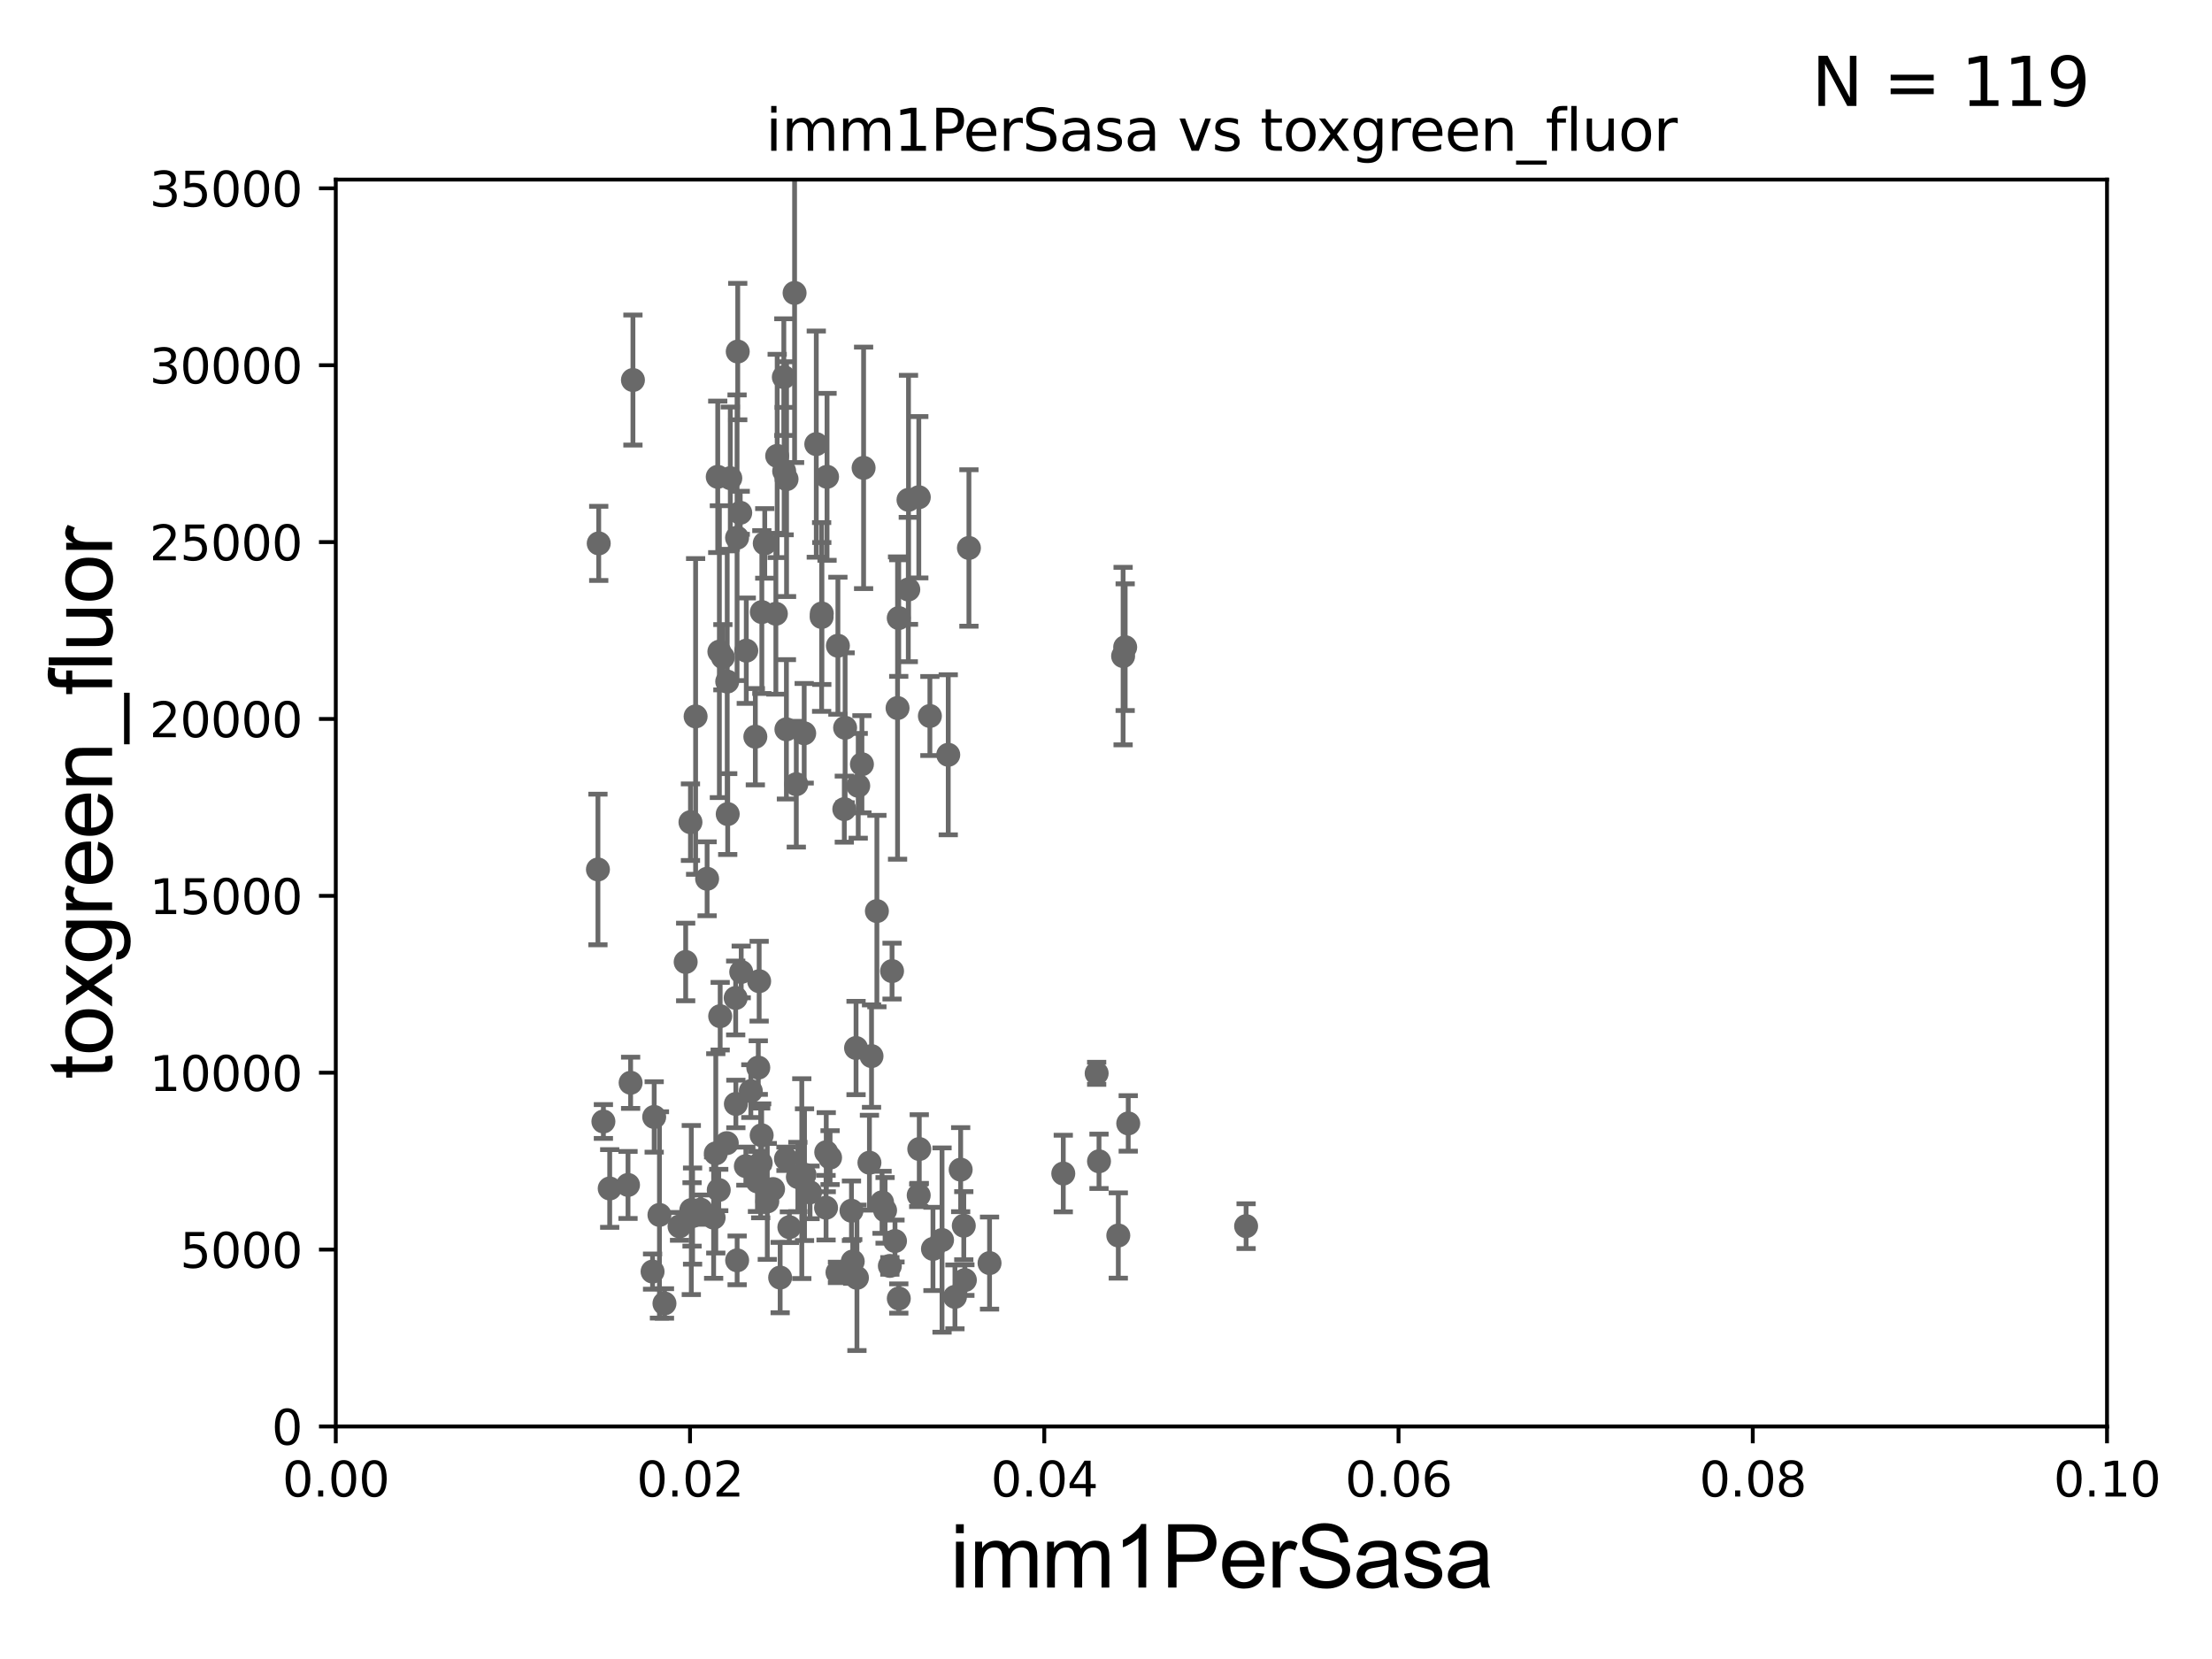 <?xml version="1.0" encoding="utf-8" standalone="no"?>
<!DOCTYPE svg PUBLIC "-//W3C//DTD SVG 1.1//EN"
  "http://www.w3.org/Graphics/SVG/1.1/DTD/svg11.dtd">
<svg xmlns:xlink="http://www.w3.org/1999/xlink" width="460.8pt" height="345.6pt" viewBox="0 0 460.8 345.6" xmlns="http://www.w3.org/2000/svg" version="1.1">
 <defs>
  <style type="text/css">*{stroke-linejoin: round; stroke-linecap: butt}</style>
 </defs>
 <g id="figure_1">
  <g id="patch_1">
   <path d="M 0 345.6 
L 460.8 345.6 
L 460.8 0 
L 0 0 
z
" style="fill: #ffffff"/>
  </g>
  <g id="axes_1">
   <g id="patch_2">
    <path d="M 69.95 297.16 
L 438.93 297.16 
L 438.93 37.411 
L 69.95 37.411 
z
" style="fill: #ffffff"/>
   </g>
   <g id="PathCollection_1">
    <defs>
     <path id="m2993ed05c9" d="M 0 1.118 
C 0.297 1.118 0.581 1 0.791 0.791 
C 1 0.581 1.118 0.297 1.118 0 
C 1.118 -0.297 1 -0.581 0.791 -0.791 
C 0.581 -1 0.297 -1.118 0 -1.118 
C -0.297 -1.118 -0.581 -1 -0.791 -0.791 
C -1 -0.581 -1.118 -0.297 -1.118 0 
C -1.118 0.297 -1 0.581 -0.791 0.791 
C -0.581 1 -0.297 1.118 0 1.118 
z
" style="stroke: #696969"/>
    </defs>
    <g clip-path="url(#p7c6c7dc522)">
     <use xlink:href="#m2993ed05c9" x="161.901" y="94.978" style="fill: #696969; stroke: #696969"/>
     <use xlink:href="#m2993ed05c9" x="235.032" y="234.029" style="fill: #696969; stroke: #696969"/>
     <use xlink:href="#m2993ed05c9" x="185.83" y="202.296" style="fill: #696969; stroke: #696969"/>
     <use xlink:href="#m2993ed05c9" x="178.517" y="266.188" style="fill: #696969; stroke: #696969"/>
     <use xlink:href="#m2993ed05c9" x="163.824" y="151.933" style="fill: #696969; stroke: #696969"/>
     <use xlink:href="#m2993ed05c9" x="149.728" y="247.897" style="fill: #696969; stroke: #696969"/>
     <use xlink:href="#m2993ed05c9" x="228.943" y="241.922" style="fill: #696969; stroke: #696969"/>
     <use xlink:href="#m2993ed05c9" x="144.909" y="149.245" style="fill: #696969; stroke: #696969"/>
     <use xlink:href="#m2993ed05c9" x="186.444" y="258.526" style="fill: #696969; stroke: #696969"/>
     <use xlink:href="#m2993ed05c9" x="161.046" y="247.701" style="fill: #696969; stroke: #696969"/>
     <use xlink:href="#m2993ed05c9" x="153.295" y="229.976" style="fill: #696969; stroke: #696969"/>
     <use xlink:href="#m2993ed05c9" x="178.331" y="218.317" style="fill: #696969; stroke: #696969"/>
     <use xlink:href="#m2993ed05c9" x="178.783" y="163.697" style="fill: #696969; stroke: #696969"/>
     <use xlink:href="#m2993ed05c9" x="168.749" y="248.391" style="fill: #696969; stroke: #696969"/>
     <use xlink:href="#m2993ed05c9" x="186.978" y="147.5" style="fill: #696969; stroke: #696969"/>
     <use xlink:href="#m2993ed05c9" x="155.464" y="135.545" style="fill: #696969; stroke: #696969"/>
     <use xlink:href="#m2993ed05c9" x="200.125" y="243.659" style="fill: #696969; stroke: #696969"/>
     <use xlink:href="#m2993ed05c9" x="166.21" y="245.186" style="fill: #696969; stroke: #696969"/>
     <use xlink:href="#m2993ed05c9" x="144.277" y="253.333" style="fill: #696969; stroke: #696969"/>
     <use xlink:href="#m2993ed05c9" x="124.562" y="181.126" style="fill: #696969; stroke: #696969"/>
     <use xlink:href="#m2993ed05c9" x="135.942" y="264.892" style="fill: #696969; stroke: #696969"/>
     <use xlink:href="#m2993ed05c9" x="157.793" y="246.116" style="fill: #696969; stroke: #696969"/>
     <use xlink:href="#m2993ed05c9" x="187.224" y="128.754" style="fill: #696969; stroke: #696969"/>
     <use xlink:href="#m2993ed05c9" x="174.463" y="265.067" style="fill: #696969; stroke: #696969"/>
     <use xlink:href="#m2993ed05c9" x="144.166" y="252.981" style="fill: #696969; stroke: #696969"/>
     <use xlink:href="#m2993ed05c9" x="198.932" y="270.161" style="fill: #696969; stroke: #696969"/>
     <use xlink:href="#m2993ed05c9" x="182.673" y="189.796" style="fill: #696969; stroke: #696969"/>
     <use xlink:href="#m2993ed05c9" x="175.885" y="168.556" style="fill: #696969; stroke: #696969"/>
     <use xlink:href="#m2993ed05c9" x="163.733" y="241.396" style="fill: #696969; stroke: #696969"/>
     <use xlink:href="#m2993ed05c9" x="150.592" y="136.912" style="fill: #696969; stroke: #696969"/>
     <use xlink:href="#m2993ed05c9" x="138.42" y="271.534" style="fill: #696969; stroke: #696969"/>
     <use xlink:href="#m2993ed05c9" x="149.859" y="135.749" style="fill: #696969; stroke: #696969"/>
     <use xlink:href="#m2993ed05c9" x="167.596" y="244.705" style="fill: #696969; stroke: #696969"/>
     <use xlink:href="#m2993ed05c9" x="185.374" y="263.714" style="fill: #696969; stroke: #696969"/>
     <use xlink:href="#m2993ed05c9" x="194.354" y="260.171" style="fill: #696969; stroke: #696969"/>
     <use xlink:href="#m2993ed05c9" x="151.402" y="238.14" style="fill: #696969; stroke: #696969"/>
     <use xlink:href="#m2993ed05c9" x="177.377" y="252.217" style="fill: #696969; stroke: #696969"/>
     <use xlink:href="#m2993ed05c9" x="147.304" y="183.067" style="fill: #696969; stroke: #696969"/>
     <use xlink:href="#m2993ed05c9" x="163.286" y="78.559" style="fill: #696969; stroke: #696969"/>
     <use xlink:href="#m2993ed05c9" x="137.375" y="253.09" style="fill: #696969; stroke: #696969"/>
     <use xlink:href="#m2993ed05c9" x="155.376" y="242.931" style="fill: #696969; stroke: #696969"/>
     <use xlink:href="#m2993ed05c9" x="181.554" y="220.006" style="fill: #696969; stroke: #696969"/>
     <use xlink:href="#m2993ed05c9" x="156.411" y="227.298" style="fill: #696969; stroke: #696969"/>
     <use xlink:href="#m2993ed05c9" x="201.001" y="266.663" style="fill: #696969; stroke: #696969"/>
     <use xlink:href="#m2993ed05c9" x="145.972" y="251.989" style="fill: #696969; stroke: #696969"/>
     <use xlink:href="#m2993ed05c9" x="233.964" y="136.674" style="fill: #696969; stroke: #696969"/>
     <use xlink:href="#m2993ed05c9" x="191.502" y="239.363" style="fill: #696969; stroke: #696969"/>
     <use xlink:href="#m2993ed05c9" x="172.121" y="240.023" style="fill: #696969; stroke: #696969"/>
     <use xlink:href="#m2993ed05c9" x="171.16" y="128.528" style="fill: #696969; stroke: #696969"/>
     <use xlink:href="#m2993ed05c9" x="184.379" y="252.144" style="fill: #696969; stroke: #696969"/>
     <use xlink:href="#m2993ed05c9" x="172.92" y="241.152" style="fill: #696969; stroke: #696969"/>
     <use xlink:href="#m2993ed05c9" x="162.521" y="266.141" style="fill: #696969; stroke: #696969"/>
     <use xlink:href="#m2993ed05c9" x="174.55" y="134.52" style="fill: #696969; stroke: #696969"/>
     <use xlink:href="#m2993ed05c9" x="150.026" y="211.691" style="fill: #696969; stroke: #696969"/>
     <use xlink:href="#m2993ed05c9" x="153.56" y="262.553" style="fill: #696969; stroke: #696969"/>
     <use xlink:href="#m2993ed05c9" x="228.453" y="223.59" style="fill: #696969; stroke: #696969"/>
     <use xlink:href="#m2993ed05c9" x="153.257" y="207.894" style="fill: #696969; stroke: #696969"/>
     <use xlink:href="#m2993ed05c9" x="206.14" y="263.125" style="fill: #696969; stroke: #696969"/>
     <use xlink:href="#m2993ed05c9" x="167.029" y="245.529" style="fill: #696969; stroke: #696969"/>
     <use xlink:href="#m2993ed05c9" x="196.244" y="258.322" style="fill: #696969; stroke: #696969"/>
     <use xlink:href="#m2993ed05c9" x="179.555" y="159.204" style="fill: #696969; stroke: #696969"/>
     <use xlink:href="#m2993ed05c9" x="259.586" y="255.431" style="fill: #696969; stroke: #696969"/>
     <use xlink:href="#m2993ed05c9" x="183.747" y="250.46" style="fill: #696969; stroke: #696969"/>
     <use xlink:href="#m2993ed05c9" x="197.537" y="157.235" style="fill: #696969; stroke: #696969"/>
     <use xlink:href="#m2993ed05c9" x="172.289" y="99.328" style="fill: #696969; stroke: #696969"/>
     <use xlink:href="#m2993ed05c9" x="176.053" y="151.608" style="fill: #696969; stroke: #696969"/>
     <use xlink:href="#m2993ed05c9" x="171.194" y="127.804" style="fill: #696969; stroke: #696969"/>
     <use xlink:href="#m2993ed05c9" x="151.597" y="169.586" style="fill: #696969; stroke: #696969"/>
     <use xlink:href="#m2993ed05c9" x="136.279" y="232.681" style="fill: #696969; stroke: #696969"/>
     <use xlink:href="#m2993ed05c9" x="154.41" y="202.474" style="fill: #696969; stroke: #696969"/>
     <use xlink:href="#m2993ed05c9" x="158.146" y="204.402" style="fill: #696969; stroke: #696969"/>
     <use xlink:href="#m2993ed05c9" x="154.202" y="106.821" style="fill: #696969; stroke: #696969"/>
     <use xlink:href="#m2993ed05c9" x="165.527" y="61.025" style="fill: #696969; stroke: #696969"/>
     <use xlink:href="#m2993ed05c9" x="152.134" y="99.614" style="fill: #696969; stroke: #696969"/>
     <use xlink:href="#m2993ed05c9" x="149.518" y="99.335" style="fill: #696969; stroke: #696969"/>
     <use xlink:href="#m2993ed05c9" x="143.835" y="171.276" style="fill: #696969; stroke: #696969"/>
     <use xlink:href="#m2993ed05c9" x="164.442" y="255.652" style="fill: #696969; stroke: #696969"/>
     <use xlink:href="#m2993ed05c9" x="151.494" y="141.982" style="fill: #696969; stroke: #696969"/>
     <use xlink:href="#m2993ed05c9" x="131.852" y="79.167" style="fill: #696969; stroke: #696969"/>
     <use xlink:href="#m2993ed05c9" x="189.214" y="122.805" style="fill: #696969; stroke: #696969"/>
     <use xlink:href="#m2993ed05c9" x="172.082" y="251.586" style="fill: #696969; stroke: #696969"/>
     <use xlink:href="#m2993ed05c9" x="153.545" y="112.022" style="fill: #696969; stroke: #696969"/>
     <use xlink:href="#m2993ed05c9" x="221.5" y="244.473" style="fill: #696969; stroke: #696969"/>
     <use xlink:href="#m2993ed05c9" x="163.853" y="99.816" style="fill: #696969; stroke: #696969"/>
     <use xlink:href="#m2993ed05c9" x="157.965" y="222.403" style="fill: #696969; stroke: #696969"/>
     <use xlink:href="#m2993ed05c9" x="161.628" y="127.858" style="fill: #696969; stroke: #696969"/>
     <use xlink:href="#m2993ed05c9" x="158.705" y="127.504" style="fill: #696969; stroke: #696969"/>
     <use xlink:href="#m2993ed05c9" x="159.842" y="250.281" style="fill: #696969; stroke: #696969"/>
     <use xlink:href="#m2993ed05c9" x="153.685" y="73.236" style="fill: #696969; stroke: #696969"/>
     <use xlink:href="#m2993ed05c9" x="167.528" y="152.757" style="fill: #696969; stroke: #696969"/>
     <use xlink:href="#m2993ed05c9" x="141.558" y="255.474" style="fill: #696969; stroke: #696969"/>
     <use xlink:href="#m2993ed05c9" x="148.663" y="253.651" style="fill: #696969; stroke: #696969"/>
     <use xlink:href="#m2993ed05c9" x="158.468" y="242.266" style="fill: #696969; stroke: #696969"/>
     <use xlink:href="#m2993ed05c9" x="201.845" y="114.153" style="fill: #696969; stroke: #696969"/>
     <use xlink:href="#m2993ed05c9" x="189.256" y="104.123" style="fill: #696969; stroke: #696969"/>
     <use xlink:href="#m2993ed05c9" x="130.827" y="246.844" style="fill: #696969; stroke: #696969"/>
     <use xlink:href="#m2993ed05c9" x="170.047" y="92.52" style="fill: #696969; stroke: #696969"/>
     <use xlink:href="#m2993ed05c9" x="193.714" y="149.157" style="fill: #696969; stroke: #696969"/>
     <use xlink:href="#m2993ed05c9" x="181.119" y="242.21" style="fill: #696969; stroke: #696969"/>
     <use xlink:href="#m2993ed05c9" x="191.403" y="103.583" style="fill: #696969; stroke: #696969"/>
     <use xlink:href="#m2993ed05c9" x="234.394" y="134.821" style="fill: #696969; stroke: #696969"/>
     <use xlink:href="#m2993ed05c9" x="163.354" y="98.139" style="fill: #696969; stroke: #696969"/>
     <use xlink:href="#m2993ed05c9" x="124.727" y="113.199" style="fill: #696969; stroke: #696969"/>
     <use xlink:href="#m2993ed05c9" x="200.774" y="255.336" style="fill: #696969; stroke: #696969"/>
     <use xlink:href="#m2993ed05c9" x="125.699" y="233.628" style="fill: #696969; stroke: #696969"/>
     <use xlink:href="#m2993ed05c9" x="191.383" y="249.006" style="fill: #696969; stroke: #696969"/>
     <use xlink:href="#m2993ed05c9" x="177.641" y="262.787" style="fill: #696969; stroke: #696969"/>
     <use xlink:href="#m2993ed05c9" x="159.311" y="113.2" style="fill: #696969; stroke: #696969"/>
     <use xlink:href="#m2993ed05c9" x="179.903" y="97.461" style="fill: #696969; stroke: #696969"/>
     <use xlink:href="#m2993ed05c9" x="142.838" y="200.396" style="fill: #696969; stroke: #696969"/>
     <use xlink:href="#m2993ed05c9" x="158.669" y="236.498" style="fill: #696969; stroke: #696969"/>
     <use xlink:href="#m2993ed05c9" x="144.011" y="252.074" style="fill: #696969; stroke: #696969"/>
     <use xlink:href="#m2993ed05c9" x="165.884" y="163.363" style="fill: #696969; stroke: #696969"/>
     <use xlink:href="#m2993ed05c9" x="131.37" y="225.561" style="fill: #696969; stroke: #696969"/>
     <use xlink:href="#m2993ed05c9" x="187.237" y="270.503" style="fill: #696969; stroke: #696969"/>
     <use xlink:href="#m2993ed05c9" x="232.961" y="257.375" style="fill: #696969; stroke: #696969"/>
     <use xlink:href="#m2993ed05c9" x="157.352" y="153.471" style="fill: #696969; stroke: #696969"/>
     <use xlink:href="#m2993ed05c9" x="127.013" y="247.581" style="fill: #696969; stroke: #696969"/>
     <use xlink:href="#m2993ed05c9" x="149.111" y="240.264" style="fill: #696969; stroke: #696969"/>
    </g>
   </g>
   <g id="matplotlib.axis_1">
    <g id="xtick_1">
     <g id="line2d_1">
      <defs>
       <path id="m8bc24dfadb" d="M 0 0 
L 0 3.5 
" style="stroke: #000000; stroke-width: 0.8"/>
      </defs>
      <g>
       <use xlink:href="#m8bc24dfadb" x="69.95" y="297.16" style="stroke: #000000; stroke-width: 0.8"/>
      </g>
     </g>
     <g id="text_1">
      <!-- 0.00 -->
      <g transform="translate(58.817 311.758)scale(0.1 -0.1)">
       <defs>
        <path id="DejaVuSans-30" d="M 2034 4250 
Q 1547 4250 1301 3770 
Q 1056 3291 1056 2328 
Q 1056 1369 1301 889 
Q 1547 409 2034 409 
Q 2525 409 2770 889 
Q 3016 1369 3016 2328 
Q 3016 3291 2770 3770 
Q 2525 4250 2034 4250 
z
M 2034 4750 
Q 2819 4750 3233 4129 
Q 3647 3509 3647 2328 
Q 3647 1150 3233 529 
Q 2819 -91 2034 -91 
Q 1250 -91 836 529 
Q 422 1150 422 2328 
Q 422 3509 836 4129 
Q 1250 4750 2034 4750 
z
" transform="scale(0.016)"/>
        <path id="DejaVuSans-2e" d="M 684 794 
L 1344 794 
L 1344 0 
L 684 0 
L 684 794 
z
" transform="scale(0.016)"/>
       </defs>
       <use xlink:href="#DejaVuSans-30"/>
       <use xlink:href="#DejaVuSans-2e" x="63.623"/>
       <use xlink:href="#DejaVuSans-30" x="95.41"/>
       <use xlink:href="#DejaVuSans-30" x="159.033"/>
      </g>
     </g>
    </g>
    <g id="xtick_2">
     <g id="line2d_2">
      <g>
       <use xlink:href="#m8bc24dfadb" x="143.746" y="297.16" style="stroke: #000000; stroke-width: 0.8"/>
      </g>
     </g>
     <g id="text_2">
      <!-- 0.02 -->
      <g transform="translate(132.613 311.758)scale(0.1 -0.1)">
       <defs>
        <path id="DejaVuSans-32" d="M 1228 531 
L 3431 531 
L 3431 0 
L 469 0 
L 469 531 
Q 828 903 1448 1529 
Q 2069 2156 2228 2338 
Q 2531 2678 2651 2914 
Q 2772 3150 2772 3378 
Q 2772 3750 2511 3984 
Q 2250 4219 1831 4219 
Q 1534 4219 1204 4116 
Q 875 4013 500 3803 
L 500 4441 
Q 881 4594 1212 4672 
Q 1544 4750 1819 4750 
Q 2544 4750 2975 4387 
Q 3406 4025 3406 3419 
Q 3406 3131 3298 2873 
Q 3191 2616 2906 2266 
Q 2828 2175 2409 1742 
Q 1991 1309 1228 531 
z
" transform="scale(0.016)"/>
       </defs>
       <use xlink:href="#DejaVuSans-30"/>
       <use xlink:href="#DejaVuSans-2e" x="63.623"/>
       <use xlink:href="#DejaVuSans-30" x="95.41"/>
       <use xlink:href="#DejaVuSans-32" x="159.033"/>
      </g>
     </g>
    </g>
    <g id="xtick_3">
     <g id="line2d_3">
      <g>
       <use xlink:href="#m8bc24dfadb" x="217.542" y="297.16" style="stroke: #000000; stroke-width: 0.8"/>
      </g>
     </g>
     <g id="text_3">
      <!-- 0.04 -->
      <g transform="translate(206.409 311.758)scale(0.1 -0.1)">
       <defs>
        <path id="DejaVuSans-34" d="M 2419 4116 
L 825 1625 
L 2419 1625 
L 2419 4116 
z
M 2253 4666 
L 3047 4666 
L 3047 1625 
L 3713 1625 
L 3713 1100 
L 3047 1100 
L 3047 0 
L 2419 0 
L 2419 1100 
L 313 1100 
L 313 1709 
L 2253 4666 
z
" transform="scale(0.016)"/>
       </defs>
       <use xlink:href="#DejaVuSans-30"/>
       <use xlink:href="#DejaVuSans-2e" x="63.623"/>
       <use xlink:href="#DejaVuSans-30" x="95.41"/>
       <use xlink:href="#DejaVuSans-34" x="159.033"/>
      </g>
     </g>
    </g>
    <g id="xtick_4">
     <g id="line2d_4">
      <g>
       <use xlink:href="#m8bc24dfadb" x="291.338" y="297.16" style="stroke: #000000; stroke-width: 0.8"/>
      </g>
     </g>
     <g id="text_4">
      <!-- 0.06 -->
      <g transform="translate(280.205 311.758)scale(0.1 -0.1)">
       <defs>
        <path id="DejaVuSans-36" d="M 2113 2584 
Q 1688 2584 1439 2293 
Q 1191 2003 1191 1497 
Q 1191 994 1439 701 
Q 1688 409 2113 409 
Q 2538 409 2786 701 
Q 3034 994 3034 1497 
Q 3034 2003 2786 2293 
Q 2538 2584 2113 2584 
z
M 3366 4563 
L 3366 3988 
Q 3128 4100 2886 4159 
Q 2644 4219 2406 4219 
Q 1781 4219 1451 3797 
Q 1122 3375 1075 2522 
Q 1259 2794 1537 2939 
Q 1816 3084 2150 3084 
Q 2853 3084 3261 2657 
Q 3669 2231 3669 1497 
Q 3669 778 3244 343 
Q 2819 -91 2113 -91 
Q 1303 -91 875 529 
Q 447 1150 447 2328 
Q 447 3434 972 4092 
Q 1497 4750 2381 4750 
Q 2619 4750 2861 4703 
Q 3103 4656 3366 4563 
z
" transform="scale(0.016)"/>
       </defs>
       <use xlink:href="#DejaVuSans-30"/>
       <use xlink:href="#DejaVuSans-2e" x="63.623"/>
       <use xlink:href="#DejaVuSans-30" x="95.41"/>
       <use xlink:href="#DejaVuSans-36" x="159.033"/>
      </g>
     </g>
    </g>
    <g id="xtick_5">
     <g id="line2d_5">
      <g>
       <use xlink:href="#m8bc24dfadb" x="365.134" y="297.16" style="stroke: #000000; stroke-width: 0.8"/>
      </g>
     </g>
     <g id="text_5">
      <!-- 0.08 -->
      <g transform="translate(354.001 311.758)scale(0.1 -0.1)">
       <defs>
        <path id="DejaVuSans-38" d="M 2034 2216 
Q 1584 2216 1326 1975 
Q 1069 1734 1069 1313 
Q 1069 891 1326 650 
Q 1584 409 2034 409 
Q 2484 409 2743 651 
Q 3003 894 3003 1313 
Q 3003 1734 2745 1975 
Q 2488 2216 2034 2216 
z
M 1403 2484 
Q 997 2584 770 2862 
Q 544 3141 544 3541 
Q 544 4100 942 4425 
Q 1341 4750 2034 4750 
Q 2731 4750 3128 4425 
Q 3525 4100 3525 3541 
Q 3525 3141 3298 2862 
Q 3072 2584 2669 2484 
Q 3125 2378 3379 2068 
Q 3634 1759 3634 1313 
Q 3634 634 3220 271 
Q 2806 -91 2034 -91 
Q 1263 -91 848 271 
Q 434 634 434 1313 
Q 434 1759 690 2068 
Q 947 2378 1403 2484 
z
M 1172 3481 
Q 1172 3119 1398 2916 
Q 1625 2713 2034 2713 
Q 2441 2713 2670 2916 
Q 2900 3119 2900 3481 
Q 2900 3844 2670 4047 
Q 2441 4250 2034 4250 
Q 1625 4250 1398 4047 
Q 1172 3844 1172 3481 
z
" transform="scale(0.016)"/>
       </defs>
       <use xlink:href="#DejaVuSans-30"/>
       <use xlink:href="#DejaVuSans-2e" x="63.623"/>
       <use xlink:href="#DejaVuSans-30" x="95.41"/>
       <use xlink:href="#DejaVuSans-38" x="159.033"/>
      </g>
     </g>
    </g>
    <g id="xtick_6">
     <g id="line2d_6">
      <g>
       <use xlink:href="#m8bc24dfadb" x="438.93" y="297.16" style="stroke: #000000; stroke-width: 0.8"/>
      </g>
     </g>
     <g id="text_6">
      <!-- 0.10 -->
      <g transform="translate(427.797 311.758)scale(0.1 -0.1)">
       <defs>
        <path id="DejaVuSans-31" d="M 794 531 
L 1825 531 
L 1825 4091 
L 703 3866 
L 703 4441 
L 1819 4666 
L 2450 4666 
L 2450 531 
L 3481 531 
L 3481 0 
L 794 0 
L 794 531 
z
" transform="scale(0.016)"/>
       </defs>
       <use xlink:href="#DejaVuSans-30"/>
       <use xlink:href="#DejaVuSans-2e" x="63.623"/>
       <use xlink:href="#DejaVuSans-31" x="95.41"/>
       <use xlink:href="#DejaVuSans-30" x="159.033"/>
      </g>
     </g>
    </g>
    <g id="text_7">
     <!-- imm1PerSasa -->
     <g transform="translate(197.924 330.722)scale(0.18 -0.18)">
      <defs>
       <path id="ArialMT-69" d="M 425 3934 
L 425 4581 
L 988 4581 
L 988 3934 
L 425 3934 
z
M 425 0 
L 425 3319 
L 988 3319 
L 988 0 
L 425 0 
z
" transform="scale(0.016)"/>
       <path id="ArialMT-6d" d="M 422 0 
L 422 3319 
L 925 3319 
L 925 2853 
Q 1081 3097 1340 3245 
Q 1600 3394 1931 3394 
Q 2300 3394 2536 3241 
Q 2772 3088 2869 2813 
Q 3263 3394 3894 3394 
Q 4388 3394 4653 3120 
Q 4919 2847 4919 2278 
L 4919 0 
L 4359 0 
L 4359 2091 
Q 4359 2428 4304 2576 
Q 4250 2725 4106 2815 
Q 3963 2906 3769 2906 
Q 3419 2906 3187 2673 
Q 2956 2441 2956 1928 
L 2956 0 
L 2394 0 
L 2394 2156 
Q 2394 2531 2256 2718 
Q 2119 2906 1806 2906 
Q 1569 2906 1367 2781 
Q 1166 2656 1075 2415 
Q 984 2175 984 1722 
L 984 0 
L 422 0 
z
" transform="scale(0.016)"/>
       <path id="ArialMT-31" d="M 2384 0 
L 1822 0 
L 1822 3584 
Q 1619 3391 1289 3197 
Q 959 3003 697 2906 
L 697 3450 
Q 1169 3672 1522 3987 
Q 1875 4303 2022 4600 
L 2384 4600 
L 2384 0 
z
" transform="scale(0.016)"/>
       <path id="ArialMT-50" d="M 494 0 
L 494 4581 
L 2222 4581 
Q 2678 4581 2919 4538 
Q 3256 4481 3484 4323 
Q 3713 4166 3852 3881 
Q 3991 3597 3991 3256 
Q 3991 2672 3619 2267 
Q 3247 1863 2275 1863 
L 1100 1863 
L 1100 0 
L 494 0 
z
M 1100 2403 
L 2284 2403 
Q 2872 2403 3119 2622 
Q 3366 2841 3366 3238 
Q 3366 3525 3220 3729 
Q 3075 3934 2838 4000 
Q 2684 4041 2272 4041 
L 1100 4041 
L 1100 2403 
z
" transform="scale(0.016)"/>
       <path id="ArialMT-65" d="M 2694 1069 
L 3275 997 
Q 3138 488 2766 206 
Q 2394 -75 1816 -75 
Q 1088 -75 661 373 
Q 234 822 234 1631 
Q 234 2469 665 2931 
Q 1097 3394 1784 3394 
Q 2450 3394 2872 2941 
Q 3294 2488 3294 1666 
Q 3294 1616 3291 1516 
L 816 1516 
Q 847 969 1125 678 
Q 1403 388 1819 388 
Q 2128 388 2347 550 
Q 2566 713 2694 1069 
z
M 847 1978 
L 2700 1978 
Q 2663 2397 2488 2606 
Q 2219 2931 1791 2931 
Q 1403 2931 1139 2672 
Q 875 2413 847 1978 
z
" transform="scale(0.016)"/>
       <path id="ArialMT-72" d="M 416 0 
L 416 3319 
L 922 3319 
L 922 2816 
Q 1116 3169 1280 3281 
Q 1444 3394 1641 3394 
Q 1925 3394 2219 3213 
L 2025 2691 
Q 1819 2813 1613 2813 
Q 1428 2813 1281 2702 
Q 1134 2591 1072 2394 
Q 978 2094 978 1738 
L 978 0 
L 416 0 
z
" transform="scale(0.016)"/>
       <path id="ArialMT-53" d="M 288 1472 
L 859 1522 
Q 900 1178 1048 958 
Q 1197 738 1509 602 
Q 1822 466 2213 466 
Q 2559 466 2825 569 
Q 3091 672 3220 851 
Q 3350 1031 3350 1244 
Q 3350 1459 3225 1620 
Q 3100 1781 2813 1891 
Q 2628 1963 1997 2114 
Q 1366 2266 1113 2400 
Q 784 2572 623 2826 
Q 463 3081 463 3397 
Q 463 3744 659 4045 
Q 856 4347 1234 4503 
Q 1613 4659 2075 4659 
Q 2584 4659 2973 4495 
Q 3363 4331 3572 4012 
Q 3781 3694 3797 3291 
L 3216 3247 
Q 3169 3681 2898 3903 
Q 2628 4125 2100 4125 
Q 1550 4125 1298 3923 
Q 1047 3722 1047 3438 
Q 1047 3191 1225 3031 
Q 1400 2872 2139 2705 
Q 2878 2538 3153 2413 
Q 3553 2228 3743 1945 
Q 3934 1663 3934 1294 
Q 3934 928 3725 604 
Q 3516 281 3123 101 
Q 2731 -78 2241 -78 
Q 1619 -78 1198 103 
Q 778 284 539 648 
Q 300 1013 288 1472 
z
" transform="scale(0.016)"/>
       <path id="ArialMT-61" d="M 2588 409 
Q 2275 144 1986 34 
Q 1697 -75 1366 -75 
Q 819 -75 525 192 
Q 231 459 231 875 
Q 231 1119 342 1320 
Q 453 1522 633 1644 
Q 813 1766 1038 1828 
Q 1203 1872 1538 1913 
Q 2219 1994 2541 2106 
Q 2544 2222 2544 2253 
Q 2544 2597 2384 2738 
Q 2169 2928 1744 2928 
Q 1347 2928 1158 2789 
Q 969 2650 878 2297 
L 328 2372 
Q 403 2725 575 2942 
Q 747 3159 1072 3276 
Q 1397 3394 1825 3394 
Q 2250 3394 2515 3294 
Q 2781 3194 2906 3042 
Q 3031 2891 3081 2659 
Q 3109 2516 3109 2141 
L 3109 1391 
Q 3109 606 3145 398 
Q 3181 191 3288 0 
L 2700 0 
Q 2613 175 2588 409 
z
M 2541 1666 
Q 2234 1541 1622 1453 
Q 1275 1403 1131 1340 
Q 988 1278 909 1158 
Q 831 1038 831 891 
Q 831 666 1001 516 
Q 1172 366 1500 366 
Q 1825 366 2078 508 
Q 2331 650 2450 897 
Q 2541 1088 2541 1459 
L 2541 1666 
z
" transform="scale(0.016)"/>
       <path id="ArialMT-73" d="M 197 991 
L 753 1078 
Q 800 744 1014 566 
Q 1228 388 1613 388 
Q 2000 388 2187 545 
Q 2375 703 2375 916 
Q 2375 1106 2209 1216 
Q 2094 1291 1634 1406 
Q 1016 1563 777 1677 
Q 538 1791 414 1992 
Q 291 2194 291 2438 
Q 291 2659 392 2848 
Q 494 3038 669 3163 
Q 800 3259 1026 3326 
Q 1253 3394 1513 3394 
Q 1903 3394 2198 3281 
Q 2494 3169 2634 2976 
Q 2775 2784 2828 2463 
L 2278 2388 
Q 2241 2644 2061 2787 
Q 1881 2931 1553 2931 
Q 1166 2931 1000 2803 
Q 834 2675 834 2503 
Q 834 2394 903 2306 
Q 972 2216 1119 2156 
Q 1203 2125 1616 2013 
Q 2213 1853 2448 1751 
Q 2684 1650 2818 1456 
Q 2953 1263 2953 975 
Q 2953 694 2789 445 
Q 2625 197 2315 61 
Q 2006 -75 1616 -75 
Q 969 -75 630 194 
Q 291 463 197 991 
z
" transform="scale(0.016)"/>
      </defs>
      <use xlink:href="#ArialMT-69"/>
      <use xlink:href="#ArialMT-6d" x="22.217"/>
      <use xlink:href="#ArialMT-6d" x="105.518"/>
      <use xlink:href="#ArialMT-31" x="188.818"/>
      <use xlink:href="#ArialMT-50" x="244.434"/>
      <use xlink:href="#ArialMT-65" x="311.133"/>
      <use xlink:href="#ArialMT-72" x="366.748"/>
      <use xlink:href="#ArialMT-53" x="400.049"/>
      <use xlink:href="#ArialMT-61" x="466.748"/>
      <use xlink:href="#ArialMT-73" x="522.363"/>
      <use xlink:href="#ArialMT-61" x="572.363"/>
     </g>
    </g>
   </g>
   <g id="matplotlib.axis_2">
    <g id="ytick_1">
     <g id="line2d_7">
      <defs>
       <path id="m836bbdafec" d="M 0 0 
L -3.5 0 
" style="stroke: #000000; stroke-width: 0.8"/>
      </defs>
      <g>
       <use xlink:href="#m836bbdafec" x="69.95" y="297.16" style="stroke: #000000; stroke-width: 0.8"/>
      </g>
     </g>
     <g id="text_8">
      <!-- 0 -->
      <g transform="translate(56.587 300.959)scale(0.1 -0.1)">
       <use xlink:href="#DejaVuSans-30"/>
      </g>
     </g>
    </g>
    <g id="ytick_2">
     <g id="line2d_8">
      <g>
       <use xlink:href="#m836bbdafec" x="69.95" y="260.313" style="stroke: #000000; stroke-width: 0.8"/>
      </g>
     </g>
     <g id="text_9">
      <!-- 5000 -->
      <g transform="translate(37.5 264.112)scale(0.1 -0.1)">
       <defs>
        <path id="DejaVuSans-35" d="M 691 4666 
L 3169 4666 
L 3169 4134 
L 1269 4134 
L 1269 2991 
Q 1406 3038 1543 3061 
Q 1681 3084 1819 3084 
Q 2600 3084 3056 2656 
Q 3513 2228 3513 1497 
Q 3513 744 3044 326 
Q 2575 -91 1722 -91 
Q 1428 -91 1123 -41 
Q 819 9 494 109 
L 494 744 
Q 775 591 1075 516 
Q 1375 441 1709 441 
Q 2250 441 2565 725 
Q 2881 1009 2881 1497 
Q 2881 1984 2565 2268 
Q 2250 2553 1709 2553 
Q 1456 2553 1204 2497 
Q 953 2441 691 2322 
L 691 4666 
z
" transform="scale(0.016)"/>
       </defs>
       <use xlink:href="#DejaVuSans-35"/>
       <use xlink:href="#DejaVuSans-30" x="63.623"/>
       <use xlink:href="#DejaVuSans-30" x="127.246"/>
       <use xlink:href="#DejaVuSans-30" x="190.869"/>
      </g>
     </g>
    </g>
    <g id="ytick_3">
     <g id="line2d_9">
      <g>
       <use xlink:href="#m836bbdafec" x="69.95" y="223.467" style="stroke: #000000; stroke-width: 0.8"/>
      </g>
     </g>
     <g id="text_10">
      <!-- 10000 -->
      <g transform="translate(31.137 227.266)scale(0.1 -0.1)">
       <use xlink:href="#DejaVuSans-31"/>
       <use xlink:href="#DejaVuSans-30" x="63.623"/>
       <use xlink:href="#DejaVuSans-30" x="127.246"/>
       <use xlink:href="#DejaVuSans-30" x="190.869"/>
       <use xlink:href="#DejaVuSans-30" x="254.492"/>
      </g>
     </g>
    </g>
    <g id="ytick_4">
     <g id="line2d_10">
      <g>
       <use xlink:href="#m836bbdafec" x="69.95" y="186.62" style="stroke: #000000; stroke-width: 0.8"/>
      </g>
     </g>
     <g id="text_11">
      <!-- 15000 -->
      <g transform="translate(31.137 190.419)scale(0.1 -0.1)">
       <use xlink:href="#DejaVuSans-31"/>
       <use xlink:href="#DejaVuSans-35" x="63.623"/>
       <use xlink:href="#DejaVuSans-30" x="127.246"/>
       <use xlink:href="#DejaVuSans-30" x="190.869"/>
       <use xlink:href="#DejaVuSans-30" x="254.492"/>
      </g>
     </g>
    </g>
    <g id="ytick_5">
     <g id="line2d_11">
      <g>
       <use xlink:href="#m836bbdafec" x="69.95" y="149.773" style="stroke: #000000; stroke-width: 0.8"/>
      </g>
     </g>
     <g id="text_12">
      <!-- 20000 -->
      <g transform="translate(31.137 153.572)scale(0.1 -0.1)">
       <use xlink:href="#DejaVuSans-32"/>
       <use xlink:href="#DejaVuSans-30" x="63.623"/>
       <use xlink:href="#DejaVuSans-30" x="127.246"/>
       <use xlink:href="#DejaVuSans-30" x="190.869"/>
       <use xlink:href="#DejaVuSans-30" x="254.492"/>
      </g>
     </g>
    </g>
    <g id="ytick_6">
     <g id="line2d_12">
      <g>
       <use xlink:href="#m836bbdafec" x="69.95" y="112.926" style="stroke: #000000; stroke-width: 0.8"/>
      </g>
     </g>
     <g id="text_13">
      <!-- 25000 -->
      <g transform="translate(31.137 116.726)scale(0.1 -0.1)">
       <use xlink:href="#DejaVuSans-32"/>
       <use xlink:href="#DejaVuSans-35" x="63.623"/>
       <use xlink:href="#DejaVuSans-30" x="127.246"/>
       <use xlink:href="#DejaVuSans-30" x="190.869"/>
       <use xlink:href="#DejaVuSans-30" x="254.492"/>
      </g>
     </g>
    </g>
    <g id="ytick_7">
     <g id="line2d_13">
      <g>
       <use xlink:href="#m836bbdafec" x="69.95" y="76.08" style="stroke: #000000; stroke-width: 0.8"/>
      </g>
     </g>
     <g id="text_14">
      <!-- 30000 -->
      <g transform="translate(31.137 79.879)scale(0.1 -0.1)">
       <defs>
        <path id="DejaVuSans-33" d="M 2597 2516 
Q 3050 2419 3304 2112 
Q 3559 1806 3559 1356 
Q 3559 666 3084 287 
Q 2609 -91 1734 -91 
Q 1441 -91 1130 -33 
Q 819 25 488 141 
L 488 750 
Q 750 597 1062 519 
Q 1375 441 1716 441 
Q 2309 441 2620 675 
Q 2931 909 2931 1356 
Q 2931 1769 2642 2001 
Q 2353 2234 1838 2234 
L 1294 2234 
L 1294 2753 
L 1863 2753 
Q 2328 2753 2575 2939 
Q 2822 3125 2822 3475 
Q 2822 3834 2567 4026 
Q 2313 4219 1838 4219 
Q 1578 4219 1281 4162 
Q 984 4106 628 3988 
L 628 4550 
Q 988 4650 1302 4700 
Q 1616 4750 1894 4750 
Q 2613 4750 3031 4423 
Q 3450 4097 3450 3541 
Q 3450 3153 3228 2886 
Q 3006 2619 2597 2516 
z
" transform="scale(0.016)"/>
       </defs>
       <use xlink:href="#DejaVuSans-33"/>
       <use xlink:href="#DejaVuSans-30" x="63.623"/>
       <use xlink:href="#DejaVuSans-30" x="127.246"/>
       <use xlink:href="#DejaVuSans-30" x="190.869"/>
       <use xlink:href="#DejaVuSans-30" x="254.492"/>
      </g>
     </g>
    </g>
    <g id="ytick_8">
     <g id="line2d_14">
      <g>
       <use xlink:href="#m836bbdafec" x="69.95" y="39.233" style="stroke: #000000; stroke-width: 0.8"/>
      </g>
     </g>
     <g id="text_15">
      <!-- 35000 -->
      <g transform="translate(31.137 43.032)scale(0.1 -0.1)">
       <use xlink:href="#DejaVuSans-33"/>
       <use xlink:href="#DejaVuSans-35" x="63.623"/>
       <use xlink:href="#DejaVuSans-30" x="127.246"/>
       <use xlink:href="#DejaVuSans-30" x="190.869"/>
       <use xlink:href="#DejaVuSans-30" x="254.492"/>
      </g>
     </g>
    </g>
    <g id="text_16">
     <!-- toxgreen_fluor -->
     <g transform="translate(23.349 224.818)rotate(-90)scale(0.18 -0.18)">
      <defs>
       <path id="ArialMT-74" d="M 1650 503 
L 1731 6 
Q 1494 -44 1306 -44 
Q 1000 -44 831 53 
Q 663 150 594 308 
Q 525 466 525 972 
L 525 2881 
L 113 2881 
L 113 3319 
L 525 3319 
L 525 4141 
L 1084 4478 
L 1084 3319 
L 1650 3319 
L 1650 2881 
L 1084 2881 
L 1084 941 
Q 1084 700 1114 631 
Q 1144 563 1211 522 
Q 1278 481 1403 481 
Q 1497 481 1650 503 
z
" transform="scale(0.016)"/>
       <path id="ArialMT-6f" d="M 213 1659 
Q 213 2581 725 3025 
Q 1153 3394 1769 3394 
Q 2453 3394 2887 2945 
Q 3322 2497 3322 1706 
Q 3322 1066 3130 698 
Q 2938 331 2570 128 
Q 2203 -75 1769 -75 
Q 1072 -75 642 372 
Q 213 819 213 1659 
z
M 791 1659 
Q 791 1022 1069 705 
Q 1347 388 1769 388 
Q 2188 388 2466 706 
Q 2744 1025 2744 1678 
Q 2744 2294 2464 2611 
Q 2184 2928 1769 2928 
Q 1347 2928 1069 2612 
Q 791 2297 791 1659 
z
" transform="scale(0.016)"/>
       <path id="ArialMT-78" d="M 47 0 
L 1259 1725 
L 138 3319 
L 841 3319 
L 1350 2541 
Q 1494 2319 1581 2169 
Q 1719 2375 1834 2534 
L 2394 3319 
L 3066 3319 
L 1919 1756 
L 3153 0 
L 2463 0 
L 1781 1031 
L 1600 1309 
L 728 0 
L 47 0 
z
" transform="scale(0.016)"/>
       <path id="ArialMT-67" d="M 319 -275 
L 866 -356 
Q 900 -609 1056 -725 
Q 1266 -881 1628 -881 
Q 2019 -881 2231 -725 
Q 2444 -569 2519 -288 
Q 2563 -116 2559 434 
Q 2191 0 1641 0 
Q 956 0 581 494 
Q 206 988 206 1678 
Q 206 2153 378 2554 
Q 550 2956 876 3175 
Q 1203 3394 1644 3394 
Q 2231 3394 2613 2919 
L 2613 3319 
L 3131 3319 
L 3131 450 
Q 3131 -325 2973 -648 
Q 2816 -972 2473 -1159 
Q 2131 -1347 1631 -1347 
Q 1038 -1347 672 -1080 
Q 306 -813 319 -275 
z
M 784 1719 
Q 784 1066 1043 766 
Q 1303 466 1694 466 
Q 2081 466 2343 764 
Q 2606 1063 2606 1700 
Q 2606 2309 2336 2618 
Q 2066 2928 1684 2928 
Q 1309 2928 1046 2623 
Q 784 2319 784 1719 
z
" transform="scale(0.016)"/>
       <path id="ArialMT-6e" d="M 422 0 
L 422 3319 
L 928 3319 
L 928 2847 
Q 1294 3394 1984 3394 
Q 2284 3394 2536 3286 
Q 2788 3178 2913 3003 
Q 3038 2828 3088 2588 
Q 3119 2431 3119 2041 
L 3119 0 
L 2556 0 
L 2556 2019 
Q 2556 2363 2490 2533 
Q 2425 2703 2258 2804 
Q 2091 2906 1866 2906 
Q 1506 2906 1245 2678 
Q 984 2450 984 1813 
L 984 0 
L 422 0 
z
" transform="scale(0.016)"/>
       <path id="ArialMT-5f" d="M -97 -1272 
L -97 -866 
L 3631 -866 
L 3631 -1272 
L -97 -1272 
z
" transform="scale(0.016)"/>
       <path id="ArialMT-66" d="M 556 0 
L 556 2881 
L 59 2881 
L 59 3319 
L 556 3319 
L 556 3672 
Q 556 4006 616 4169 
Q 697 4388 901 4523 
Q 1106 4659 1475 4659 
Q 1713 4659 2000 4603 
L 1916 4113 
Q 1741 4144 1584 4144 
Q 1328 4144 1222 4034 
Q 1116 3925 1116 3625 
L 1116 3319 
L 1763 3319 
L 1763 2881 
L 1116 2881 
L 1116 0 
L 556 0 
z
" transform="scale(0.016)"/>
       <path id="ArialMT-6c" d="M 409 0 
L 409 4581 
L 972 4581 
L 972 0 
L 409 0 
z
" transform="scale(0.016)"/>
       <path id="ArialMT-75" d="M 2597 0 
L 2597 488 
Q 2209 -75 1544 -75 
Q 1250 -75 995 37 
Q 741 150 617 320 
Q 494 491 444 738 
Q 409 903 409 1263 
L 409 3319 
L 972 3319 
L 972 1478 
Q 972 1038 1006 884 
Q 1059 663 1231 536 
Q 1403 409 1656 409 
Q 1909 409 2131 539 
Q 2353 669 2445 892 
Q 2538 1116 2538 1541 
L 2538 3319 
L 3100 3319 
L 3100 0 
L 2597 0 
z
" transform="scale(0.016)"/>
      </defs>
      <use xlink:href="#ArialMT-74"/>
      <use xlink:href="#ArialMT-6f" x="27.783"/>
      <use xlink:href="#ArialMT-78" x="83.398"/>
      <use xlink:href="#ArialMT-67" x="133.398"/>
      <use xlink:href="#ArialMT-72" x="189.014"/>
      <use xlink:href="#ArialMT-65" x="222.314"/>
      <use xlink:href="#ArialMT-65" x="277.93"/>
      <use xlink:href="#ArialMT-6e" x="333.545"/>
      <use xlink:href="#ArialMT-5f" x="389.16"/>
      <use xlink:href="#ArialMT-66" x="444.775"/>
      <use xlink:href="#ArialMT-6c" x="472.559"/>
      <use xlink:href="#ArialMT-75" x="494.775"/>
      <use xlink:href="#ArialMT-6f" x="550.391"/>
      <use xlink:href="#ArialMT-72" x="606.006"/>
     </g>
    </g>
   </g>
   <g id="LineCollection_1">
    <path d="M 161.901 116.151 
L 161.901 73.806 
" clip-path="url(#p7c6c7dc522)" style="fill: none; stroke: #696969"/>
    <path d="M 235.032 239.807 
L 235.032 228.251 
" clip-path="url(#p7c6c7dc522)" style="fill: none; stroke: #696969"/>
    <path d="M 185.83 208.116 
L 185.83 196.477 
" clip-path="url(#p7c6c7dc522)" style="fill: none; stroke: #696969"/>
    <path d="M 178.517 281.34 
L 178.517 251.037 
" clip-path="url(#p7c6c7dc522)" style="fill: none; stroke: #696969"/>
    <path d="M 163.824 166.451 
L 163.824 137.415 
" clip-path="url(#p7c6c7dc522)" style="fill: none; stroke: #696969"/>
    <path d="M 149.728 252.204 
L 149.728 243.591 
" clip-path="url(#p7c6c7dc522)" style="fill: none; stroke: #696969"/>
    <path d="M 228.943 247.585 
L 228.943 236.259 
" clip-path="url(#p7c6c7dc522)" style="fill: none; stroke: #696969"/>
    <path d="M 144.909 182.133 
L 144.909 116.358 
" clip-path="url(#p7c6c7dc522)" style="fill: none; stroke: #696969"/>
    <path d="M 186.444 262.89 
L 186.444 254.161 
" clip-path="url(#p7c6c7dc522)" style="fill: none; stroke: #696969"/>
    <path d="M 161.046 248.617 
L 161.046 246.784 
" clip-path="url(#p7c6c7dc522)" style="fill: none; stroke: #696969"/>
    <path d="M 153.295 234.931 
L 153.295 225.021 
" clip-path="url(#p7c6c7dc522)" style="fill: none; stroke: #696969"/>
    <path d="M 178.331 228.039 
L 178.331 208.594 
" clip-path="url(#p7c6c7dc522)" style="fill: none; stroke: #696969"/>
    <path d="M 178.783 174.604 
L 178.783 152.79 
" clip-path="url(#p7c6c7dc522)" style="fill: none; stroke: #696969"/>
    <path d="M 168.749 253.88 
L 168.749 242.903 
" clip-path="url(#p7c6c7dc522)" style="fill: none; stroke: #696969"/>
    <path d="M 186.978 178.987 
L 186.978 116.012 
" clip-path="url(#p7c6c7dc522)" style="fill: none; stroke: #696969"/>
    <path d="M 155.464 146.524 
L 155.464 124.566 
" clip-path="url(#p7c6c7dc522)" style="fill: none; stroke: #696969"/>
    <path d="M 200.125 252.411 
L 200.125 234.907 
" clip-path="url(#p7c6c7dc522)" style="fill: none; stroke: #696969"/>
    <path d="M 166.21 252.405 
L 166.21 237.966 
" clip-path="url(#p7c6c7dc522)" style="fill: none; stroke: #696969"/>
    <path d="M 144.277 263.354 
L 144.277 243.313 
" clip-path="url(#p7c6c7dc522)" style="fill: none; stroke: #696969"/>
    <path d="M 124.562 196.817 
L 124.562 165.436 
" clip-path="url(#p7c6c7dc522)" style="fill: none; stroke: #696969"/>
    <path d="M 135.942 268.557 
L 135.942 261.227 
" clip-path="url(#p7c6c7dc522)" style="fill: none; stroke: #696969"/>
    <path d="M 157.793 252.373 
L 157.793 239.859 
" clip-path="url(#p7c6c7dc522)" style="fill: none; stroke: #696969"/>
    <path d="M 187.224 140.897 
L 187.224 116.611 
" clip-path="url(#p7c6c7dc522)" style="fill: none; stroke: #696969"/>
    <path d="M 174.463 267.194 
L 174.463 262.94 
" clip-path="url(#p7c6c7dc522)" style="fill: none; stroke: #696969"/>
    <path d="M 144.166 259.587 
L 144.166 246.375 
" clip-path="url(#p7c6c7dc522)" style="fill: none; stroke: #696969"/>
    <path d="M 198.932 276.811 
L 198.932 263.511 
" clip-path="url(#p7c6c7dc522)" style="fill: none; stroke: #696969"/>
    <path d="M 182.673 209.736 
L 182.673 169.856 
" clip-path="url(#p7c6c7dc522)" style="fill: none; stroke: #696969"/>
    <path d="M 175.885 175.436 
L 175.885 161.675 
" clip-path="url(#p7c6c7dc522)" style="fill: none; stroke: #696969"/>
    <path d="M 163.733 243.837 
L 163.733 238.955 
" clip-path="url(#p7c6c7dc522)" style="fill: none; stroke: #696969"/>
    <path d="M 150.592 143.717 
L 150.592 130.108 
" clip-path="url(#p7c6c7dc522)" style="fill: none; stroke: #696969"/>
    <path d="M 138.42 274.604 
L 138.42 268.463 
" clip-path="url(#p7c6c7dc522)" style="fill: none; stroke: #696969"/>
    <path d="M 149.859 166.151 
L 149.859 105.348 
" clip-path="url(#p7c6c7dc522)" style="fill: none; stroke: #696969"/>
    <path d="M 167.596 258.426 
L 167.596 230.985 
" clip-path="url(#p7c6c7dc522)" style="fill: none; stroke: #696969"/>
    <path d="M 185.374 265.447 
L 185.374 261.981 
" clip-path="url(#p7c6c7dc522)" style="fill: none; stroke: #696969"/>
    <path d="M 194.354 268.84 
L 194.354 251.501 
" clip-path="url(#p7c6c7dc522)" style="fill: none; stroke: #696969"/>
    <path d="M 151.402 238.976 
L 151.402 237.303 
" clip-path="url(#p7c6c7dc522)" style="fill: none; stroke: #696969"/>
    <path d="M 177.377 258.412 
L 177.377 246.023 
" clip-path="url(#p7c6c7dc522)" style="fill: none; stroke: #696969"/>
    <path d="M 147.304 190.762 
L 147.304 175.372 
" clip-path="url(#p7c6c7dc522)" style="fill: none; stroke: #696969"/>
    <path d="M 163.286 90.71 
L 163.286 66.407 
" clip-path="url(#p7c6c7dc522)" style="fill: none; stroke: #696969"/>
    <path d="M 137.375 274.582 
L 137.375 231.597 
" clip-path="url(#p7c6c7dc522)" style="fill: none; stroke: #696969"/>
    <path d="M 155.376 246.895 
L 155.376 238.966 
" clip-path="url(#p7c6c7dc522)" style="fill: none; stroke: #696969"/>
    <path d="M 181.554 230.674 
L 181.554 209.338 
" clip-path="url(#p7c6c7dc522)" style="fill: none; stroke: #696969"/>
    <path d="M 156.411 232.792 
L 156.411 221.803 
" clip-path="url(#p7c6c7dc522)" style="fill: none; stroke: #696969"/>
    <path d="M 201.001 269.855 
L 201.001 263.471 
" clip-path="url(#p7c6c7dc522)" style="fill: none; stroke: #696969"/>
    <path d="M 145.972 255.044 
L 145.972 248.934 
" clip-path="url(#p7c6c7dc522)" style="fill: none; stroke: #696969"/>
    <path d="M 233.964 155.162 
L 233.964 118.186 
" clip-path="url(#p7c6c7dc522)" style="fill: none; stroke: #696969"/>
    <path d="M 191.502 246.513 
L 191.502 232.212 
" clip-path="url(#p7c6c7dc522)" style="fill: none; stroke: #696969"/>
    <path d="M 172.121 248.26 
L 172.121 231.786 
" clip-path="url(#p7c6c7dc522)" style="fill: none; stroke: #696969"/>
    <path d="M 171.16 148.187 
L 171.16 108.869 
" clip-path="url(#p7c6c7dc522)" style="fill: none; stroke: #696969"/>
    <path d="M 184.379 258.98 
L 184.379 245.307 
" clip-path="url(#p7c6c7dc522)" style="fill: none; stroke: #696969"/>
    <path d="M 172.92 246.758 
L 172.92 235.545 
" clip-path="url(#p7c6c7dc522)" style="fill: none; stroke: #696969"/>
    <path d="M 162.521 273.47 
L 162.521 258.811 
" clip-path="url(#p7c6c7dc522)" style="fill: none; stroke: #696969"/>
    <path d="M 174.55 148.791 
L 174.55 120.248 
" clip-path="url(#p7c6c7dc522)" style="fill: none; stroke: #696969"/>
    <path d="M 150.026 218.73 
L 150.026 204.652 
" clip-path="url(#p7c6c7dc522)" style="fill: none; stroke: #696969"/>
    <path d="M 153.56 267.631 
L 153.56 257.474 
" clip-path="url(#p7c6c7dc522)" style="fill: none; stroke: #696969"/>
    <path d="M 228.453 225.89 
L 228.453 221.289 
" clip-path="url(#p7c6c7dc522)" style="fill: none; stroke: #696969"/>
    <path d="M 153.257 215.59 
L 153.257 200.198 
" clip-path="url(#p7c6c7dc522)" style="fill: none; stroke: #696969"/>
    <path d="M 206.14 272.716 
L 206.14 253.533 
" clip-path="url(#p7c6c7dc522)" style="fill: none; stroke: #696969"/>
    <path d="M 167.029 266.341 
L 167.029 224.717 
" clip-path="url(#p7c6c7dc522)" style="fill: none; stroke: #696969"/>
    <path d="M 196.244 277.515 
L 196.244 239.129 
" clip-path="url(#p7c6c7dc522)" style="fill: none; stroke: #696969"/>
    <path d="M 179.555 169.327 
L 179.555 149.081 
" clip-path="url(#p7c6c7dc522)" style="fill: none; stroke: #696969"/>
    <path d="M 259.586 260.092 
L 259.586 250.77 
" clip-path="url(#p7c6c7dc522)" style="fill: none; stroke: #696969"/>
    <path d="M 183.747 256.922 
L 183.747 243.998 
" clip-path="url(#p7c6c7dc522)" style="fill: none; stroke: #696969"/>
    <path d="M 197.537 173.908 
L 197.537 140.562 
" clip-path="url(#p7c6c7dc522)" style="fill: none; stroke: #696969"/>
    <path d="M 172.289 116.714 
L 172.289 81.941 
" clip-path="url(#p7c6c7dc522)" style="fill: none; stroke: #696969"/>
    <path d="M 176.053 167.218 
L 176.053 135.999 
" clip-path="url(#p7c6c7dc522)" style="fill: none; stroke: #696969"/>
    <path d="M 171.194 142.585 
L 171.194 113.023 
" clip-path="url(#p7c6c7dc522)" style="fill: none; stroke: #696969"/>
    <path d="M 151.597 178.005 
L 151.597 161.167 
" clip-path="url(#p7c6c7dc522)" style="fill: none; stroke: #696969"/>
    <path d="M 136.279 240.017 
L 136.279 225.346 
" clip-path="url(#p7c6c7dc522)" style="fill: none; stroke: #696969"/>
    <path d="M 154.41 207.86 
L 154.41 197.089 
" clip-path="url(#p7c6c7dc522)" style="fill: none; stroke: #696969"/>
    <path d="M 158.146 212.713 
L 158.146 196.092 
" clip-path="url(#p7c6c7dc522)" style="fill: none; stroke: #696969"/>
    <path d="M 154.202 111.305 
L 154.202 102.337 
" clip-path="url(#p7c6c7dc522)" style="fill: none; stroke: #696969"/>
    <path d="M 165.527 96.355 
L 165.527 25.695 
" clip-path="url(#p7c6c7dc522)" style="fill: none; stroke: #696969"/>
    <path d="M 152.134 114.436 
L 152.134 84.791 
" clip-path="url(#p7c6c7dc522)" style="fill: none; stroke: #696969"/>
    <path d="M 149.518 115.11 
L 149.518 83.56 
" clip-path="url(#p7c6c7dc522)" style="fill: none; stroke: #696969"/>
    <path d="M 143.835 179.252 
L 143.835 163.3 
" clip-path="url(#p7c6c7dc522)" style="fill: none; stroke: #696969"/>
    <path d="M 164.442 258.851 
L 164.442 252.452 
" clip-path="url(#p7c6c7dc522)" style="fill: none; stroke: #696969"/>
    <path d="M 151.494 169.197 
L 151.494 114.767 
" clip-path="url(#p7c6c7dc522)" style="fill: none; stroke: #696969"/>
    <path d="M 131.852 92.714 
L 131.852 65.62 
" clip-path="url(#p7c6c7dc522)" style="fill: none; stroke: #696969"/>
    <path d="M 189.214 137.84 
L 189.214 107.77 
" clip-path="url(#p7c6c7dc522)" style="fill: none; stroke: #696969"/>
    <path d="M 172.082 258.313 
L 172.082 244.858 
" clip-path="url(#p7c6c7dc522)" style="fill: none; stroke: #696969"/>
    <path d="M 153.545 141.774 
L 153.545 82.269 
" clip-path="url(#p7c6c7dc522)" style="fill: none; stroke: #696969"/>
    <path d="M 221.5 252.453 
L 221.5 236.492 
" clip-path="url(#p7c6c7dc522)" style="fill: none; stroke: #696969"/>
    <path d="M 163.853 124.269 
L 163.853 75.362 
" clip-path="url(#p7c6c7dc522)" style="fill: none; stroke: #696969"/>
    <path d="M 157.965 227.988 
L 157.965 216.818 
" clip-path="url(#p7c6c7dc522)" style="fill: none; stroke: #696969"/>
    <path d="M 161.628 144.611 
L 161.628 111.105 
" clip-path="url(#p7c6c7dc522)" style="fill: none; stroke: #696969"/>
    <path d="M 158.705 144.466 
L 158.705 110.543 
" clip-path="url(#p7c6c7dc522)" style="fill: none; stroke: #696969"/>
    <path d="M 159.842 262.356 
L 159.842 238.205 
" clip-path="url(#p7c6c7dc522)" style="fill: none; stroke: #696969"/>
    <path d="M 153.685 87.444 
L 153.685 59.027 
" clip-path="url(#p7c6c7dc522)" style="fill: none; stroke: #696969"/>
    <path d="M 167.528 163.132 
L 167.528 142.383 
" clip-path="url(#p7c6c7dc522)" style="fill: none; stroke: #696969"/>
    <path d="M 141.558 258.374 
L 141.558 252.573 
" clip-path="url(#p7c6c7dc522)" style="fill: none; stroke: #696969"/>
    <path d="M 148.663 266.292 
L 148.663 241.009 
" clip-path="url(#p7c6c7dc522)" style="fill: none; stroke: #696969"/>
    <path d="M 158.468 253.693 
L 158.468 230.838 
" clip-path="url(#p7c6c7dc522)" style="fill: none; stroke: #696969"/>
    <path d="M 201.845 130.45 
L 201.845 97.856 
" clip-path="url(#p7c6c7dc522)" style="fill: none; stroke: #696969"/>
    <path d="M 189.256 130.062 
L 189.256 78.185 
" clip-path="url(#p7c6c7dc522)" style="fill: none; stroke: #696969"/>
    <path d="M 130.827 253.824 
L 130.827 239.865 
" clip-path="url(#p7c6c7dc522)" style="fill: none; stroke: #696969"/>
    <path d="M 170.047 116.081 
L 170.047 68.96 
" clip-path="url(#p7c6c7dc522)" style="fill: none; stroke: #696969"/>
    <path d="M 193.714 157.392 
L 193.714 140.923 
" clip-path="url(#p7c6c7dc522)" style="fill: none; stroke: #696969"/>
    <path d="M 181.119 252.089 
L 181.119 232.331 
" clip-path="url(#p7c6c7dc522)" style="fill: none; stroke: #696969"/>
    <path d="M 191.403 120.391 
L 191.403 86.776 
" clip-path="url(#p7c6c7dc522)" style="fill: none; stroke: #696969"/>
    <path d="M 234.394 148.013 
L 234.394 121.628 
" clip-path="url(#p7c6c7dc522)" style="fill: none; stroke: #696969"/>
    <path d="M 163.354 111.411 
L 163.354 84.868 
" clip-path="url(#p7c6c7dc522)" style="fill: none; stroke: #696969"/>
    <path d="M 124.727 120.924 
L 124.727 105.473 
" clip-path="url(#p7c6c7dc522)" style="fill: none; stroke: #696969"/>
    <path d="M 200.774 262.431 
L 200.774 248.241 
" clip-path="url(#p7c6c7dc522)" style="fill: none; stroke: #696969"/>
    <path d="M 125.699 237.151 
L 125.699 230.105 
" clip-path="url(#p7c6c7dc522)" style="fill: none; stroke: #696969"/>
    <path d="M 191.383 251.356 
L 191.383 246.655 
" clip-path="url(#p7c6c7dc522)" style="fill: none; stroke: #696969"/>
    <path d="M 177.641 267.343 
L 177.641 258.23 
" clip-path="url(#p7c6c7dc522)" style="fill: none; stroke: #696969"/>
    <path d="M 159.311 120.445 
L 159.311 105.956 
" clip-path="url(#p7c6c7dc522)" style="fill: none; stroke: #696969"/>
    <path d="M 179.903 122.618 
L 179.903 72.305 
" clip-path="url(#p7c6c7dc522)" style="fill: none; stroke: #696969"/>
    <path d="M 142.838 208.478 
L 142.838 192.314 
" clip-path="url(#p7c6c7dc522)" style="fill: none; stroke: #696969"/>
    <path d="M 158.669 243.044 
L 158.669 229.951 
" clip-path="url(#p7c6c7dc522)" style="fill: none; stroke: #696969"/>
    <path d="M 144.011 269.683 
L 144.011 234.465 
" clip-path="url(#p7c6c7dc522)" style="fill: none; stroke: #696969"/>
    <path d="M 165.884 176.463 
L 165.884 150.262 
" clip-path="url(#p7c6c7dc522)" style="fill: none; stroke: #696969"/>
    <path d="M 131.37 230.894 
L 131.37 220.228 
" clip-path="url(#p7c6c7dc522)" style="fill: none; stroke: #696969"/>
    <path d="M 187.237 273.548 
L 187.237 267.458 
" clip-path="url(#p7c6c7dc522)" style="fill: none; stroke: #696969"/>
    <path d="M 232.961 266.261 
L 232.961 248.49 
" clip-path="url(#p7c6c7dc522)" style="fill: none; stroke: #696969"/>
    <path d="M 157.352 163.505 
L 157.352 143.438 
" clip-path="url(#p7c6c7dc522)" style="fill: none; stroke: #696969"/>
    <path d="M 127.013 255.675 
L 127.013 239.488 
" clip-path="url(#p7c6c7dc522)" style="fill: none; stroke: #696969"/>
    <path d="M 149.111 261.026 
L 149.111 219.503 
" clip-path="url(#p7c6c7dc522)" style="fill: none; stroke: #696969"/>
   </g>
   <g id="line2d_15">
    <defs>
     <path id="mcb8a46ab87" d="M 2 0 
L -2 -0 
" style="stroke: #696969"/>
    </defs>
    <g clip-path="url(#p7c6c7dc522)">
     <use xlink:href="#mcb8a46ab87" x="161.901" y="116.151" style="fill: #696969; stroke: #696969"/>
     <use xlink:href="#mcb8a46ab87" x="235.032" y="239.807" style="fill: #696969; stroke: #696969"/>
     <use xlink:href="#mcb8a46ab87" x="185.83" y="208.116" style="fill: #696969; stroke: #696969"/>
     <use xlink:href="#mcb8a46ab87" x="178.517" y="281.34" style="fill: #696969; stroke: #696969"/>
     <use xlink:href="#mcb8a46ab87" x="163.824" y="166.451" style="fill: #696969; stroke: #696969"/>
     <use xlink:href="#mcb8a46ab87" x="149.728" y="252.204" style="fill: #696969; stroke: #696969"/>
     <use xlink:href="#mcb8a46ab87" x="228.943" y="247.585" style="fill: #696969; stroke: #696969"/>
     <use xlink:href="#mcb8a46ab87" x="144.909" y="182.133" style="fill: #696969; stroke: #696969"/>
     <use xlink:href="#mcb8a46ab87" x="186.444" y="262.89" style="fill: #696969; stroke: #696969"/>
     <use xlink:href="#mcb8a46ab87" x="161.046" y="248.617" style="fill: #696969; stroke: #696969"/>
     <use xlink:href="#mcb8a46ab87" x="153.295" y="234.931" style="fill: #696969; stroke: #696969"/>
     <use xlink:href="#mcb8a46ab87" x="178.331" y="228.039" style="fill: #696969; stroke: #696969"/>
     <use xlink:href="#mcb8a46ab87" x="178.783" y="174.604" style="fill: #696969; stroke: #696969"/>
     <use xlink:href="#mcb8a46ab87" x="168.749" y="253.88" style="fill: #696969; stroke: #696969"/>
     <use xlink:href="#mcb8a46ab87" x="186.978" y="178.987" style="fill: #696969; stroke: #696969"/>
     <use xlink:href="#mcb8a46ab87" x="155.464" y="146.524" style="fill: #696969; stroke: #696969"/>
     <use xlink:href="#mcb8a46ab87" x="200.125" y="252.411" style="fill: #696969; stroke: #696969"/>
     <use xlink:href="#mcb8a46ab87" x="166.21" y="252.405" style="fill: #696969; stroke: #696969"/>
     <use xlink:href="#mcb8a46ab87" x="144.277" y="263.354" style="fill: #696969; stroke: #696969"/>
     <use xlink:href="#mcb8a46ab87" x="124.562" y="196.817" style="fill: #696969; stroke: #696969"/>
     <use xlink:href="#mcb8a46ab87" x="135.942" y="268.557" style="fill: #696969; stroke: #696969"/>
     <use xlink:href="#mcb8a46ab87" x="157.793" y="252.373" style="fill: #696969; stroke: #696969"/>
     <use xlink:href="#mcb8a46ab87" x="187.224" y="140.897" style="fill: #696969; stroke: #696969"/>
     <use xlink:href="#mcb8a46ab87" x="174.463" y="267.194" style="fill: #696969; stroke: #696969"/>
     <use xlink:href="#mcb8a46ab87" x="144.166" y="259.587" style="fill: #696969; stroke: #696969"/>
     <use xlink:href="#mcb8a46ab87" x="198.932" y="276.811" style="fill: #696969; stroke: #696969"/>
     <use xlink:href="#mcb8a46ab87" x="182.673" y="209.736" style="fill: #696969; stroke: #696969"/>
     <use xlink:href="#mcb8a46ab87" x="175.885" y="175.436" style="fill: #696969; stroke: #696969"/>
     <use xlink:href="#mcb8a46ab87" x="163.733" y="243.837" style="fill: #696969; stroke: #696969"/>
     <use xlink:href="#mcb8a46ab87" x="150.592" y="143.717" style="fill: #696969; stroke: #696969"/>
     <use xlink:href="#mcb8a46ab87" x="138.42" y="274.604" style="fill: #696969; stroke: #696969"/>
     <use xlink:href="#mcb8a46ab87" x="149.859" y="166.151" style="fill: #696969; stroke: #696969"/>
     <use xlink:href="#mcb8a46ab87" x="167.596" y="258.426" style="fill: #696969; stroke: #696969"/>
     <use xlink:href="#mcb8a46ab87" x="185.374" y="265.447" style="fill: #696969; stroke: #696969"/>
     <use xlink:href="#mcb8a46ab87" x="194.354" y="268.84" style="fill: #696969; stroke: #696969"/>
     <use xlink:href="#mcb8a46ab87" x="151.402" y="238.976" style="fill: #696969; stroke: #696969"/>
     <use xlink:href="#mcb8a46ab87" x="177.377" y="258.412" style="fill: #696969; stroke: #696969"/>
     <use xlink:href="#mcb8a46ab87" x="147.304" y="190.762" style="fill: #696969; stroke: #696969"/>
     <use xlink:href="#mcb8a46ab87" x="163.286" y="90.71" style="fill: #696969; stroke: #696969"/>
     <use xlink:href="#mcb8a46ab87" x="137.375" y="274.582" style="fill: #696969; stroke: #696969"/>
     <use xlink:href="#mcb8a46ab87" x="155.376" y="246.895" style="fill: #696969; stroke: #696969"/>
     <use xlink:href="#mcb8a46ab87" x="181.554" y="230.674" style="fill: #696969; stroke: #696969"/>
     <use xlink:href="#mcb8a46ab87" x="156.411" y="232.792" style="fill: #696969; stroke: #696969"/>
     <use xlink:href="#mcb8a46ab87" x="201.001" y="269.855" style="fill: #696969; stroke: #696969"/>
     <use xlink:href="#mcb8a46ab87" x="145.972" y="255.044" style="fill: #696969; stroke: #696969"/>
     <use xlink:href="#mcb8a46ab87" x="233.964" y="155.162" style="fill: #696969; stroke: #696969"/>
     <use xlink:href="#mcb8a46ab87" x="191.502" y="246.513" style="fill: #696969; stroke: #696969"/>
     <use xlink:href="#mcb8a46ab87" x="172.121" y="248.26" style="fill: #696969; stroke: #696969"/>
     <use xlink:href="#mcb8a46ab87" x="171.16" y="148.187" style="fill: #696969; stroke: #696969"/>
     <use xlink:href="#mcb8a46ab87" x="184.379" y="258.98" style="fill: #696969; stroke: #696969"/>
     <use xlink:href="#mcb8a46ab87" x="172.92" y="246.758" style="fill: #696969; stroke: #696969"/>
     <use xlink:href="#mcb8a46ab87" x="162.521" y="273.47" style="fill: #696969; stroke: #696969"/>
     <use xlink:href="#mcb8a46ab87" x="174.55" y="148.791" style="fill: #696969; stroke: #696969"/>
     <use xlink:href="#mcb8a46ab87" x="150.026" y="218.73" style="fill: #696969; stroke: #696969"/>
     <use xlink:href="#mcb8a46ab87" x="153.56" y="267.631" style="fill: #696969; stroke: #696969"/>
     <use xlink:href="#mcb8a46ab87" x="228.453" y="225.89" style="fill: #696969; stroke: #696969"/>
     <use xlink:href="#mcb8a46ab87" x="153.257" y="215.59" style="fill: #696969; stroke: #696969"/>
     <use xlink:href="#mcb8a46ab87" x="206.14" y="272.716" style="fill: #696969; stroke: #696969"/>
     <use xlink:href="#mcb8a46ab87" x="167.029" y="266.341" style="fill: #696969; stroke: #696969"/>
     <use xlink:href="#mcb8a46ab87" x="196.244" y="277.515" style="fill: #696969; stroke: #696969"/>
     <use xlink:href="#mcb8a46ab87" x="179.555" y="169.327" style="fill: #696969; stroke: #696969"/>
     <use xlink:href="#mcb8a46ab87" x="259.586" y="260.092" style="fill: #696969; stroke: #696969"/>
     <use xlink:href="#mcb8a46ab87" x="183.747" y="256.922" style="fill: #696969; stroke: #696969"/>
     <use xlink:href="#mcb8a46ab87" x="197.537" y="173.908" style="fill: #696969; stroke: #696969"/>
     <use xlink:href="#mcb8a46ab87" x="172.289" y="116.714" style="fill: #696969; stroke: #696969"/>
     <use xlink:href="#mcb8a46ab87" x="176.053" y="167.218" style="fill: #696969; stroke: #696969"/>
     <use xlink:href="#mcb8a46ab87" x="171.194" y="142.585" style="fill: #696969; stroke: #696969"/>
     <use xlink:href="#mcb8a46ab87" x="151.597" y="178.005" style="fill: #696969; stroke: #696969"/>
     <use xlink:href="#mcb8a46ab87" x="136.279" y="240.017" style="fill: #696969; stroke: #696969"/>
     <use xlink:href="#mcb8a46ab87" x="154.41" y="207.86" style="fill: #696969; stroke: #696969"/>
     <use xlink:href="#mcb8a46ab87" x="158.146" y="212.713" style="fill: #696969; stroke: #696969"/>
     <use xlink:href="#mcb8a46ab87" x="154.202" y="111.305" style="fill: #696969; stroke: #696969"/>
     <use xlink:href="#mcb8a46ab87" x="165.527" y="96.355" style="fill: #696969; stroke: #696969"/>
     <use xlink:href="#mcb8a46ab87" x="152.134" y="114.436" style="fill: #696969; stroke: #696969"/>
     <use xlink:href="#mcb8a46ab87" x="149.518" y="115.11" style="fill: #696969; stroke: #696969"/>
     <use xlink:href="#mcb8a46ab87" x="143.835" y="179.252" style="fill: #696969; stroke: #696969"/>
     <use xlink:href="#mcb8a46ab87" x="164.442" y="258.851" style="fill: #696969; stroke: #696969"/>
     <use xlink:href="#mcb8a46ab87" x="151.494" y="169.197" style="fill: #696969; stroke: #696969"/>
     <use xlink:href="#mcb8a46ab87" x="131.852" y="92.714" style="fill: #696969; stroke: #696969"/>
     <use xlink:href="#mcb8a46ab87" x="189.214" y="137.84" style="fill: #696969; stroke: #696969"/>
     <use xlink:href="#mcb8a46ab87" x="172.082" y="258.313" style="fill: #696969; stroke: #696969"/>
     <use xlink:href="#mcb8a46ab87" x="153.545" y="141.774" style="fill: #696969; stroke: #696969"/>
     <use xlink:href="#mcb8a46ab87" x="221.5" y="252.453" style="fill: #696969; stroke: #696969"/>
     <use xlink:href="#mcb8a46ab87" x="163.853" y="124.269" style="fill: #696969; stroke: #696969"/>
     <use xlink:href="#mcb8a46ab87" x="157.965" y="227.988" style="fill: #696969; stroke: #696969"/>
     <use xlink:href="#mcb8a46ab87" x="161.628" y="144.611" style="fill: #696969; stroke: #696969"/>
     <use xlink:href="#mcb8a46ab87" x="158.705" y="144.466" style="fill: #696969; stroke: #696969"/>
     <use xlink:href="#mcb8a46ab87" x="159.842" y="262.356" style="fill: #696969; stroke: #696969"/>
     <use xlink:href="#mcb8a46ab87" x="153.685" y="87.444" style="fill: #696969; stroke: #696969"/>
     <use xlink:href="#mcb8a46ab87" x="167.528" y="163.132" style="fill: #696969; stroke: #696969"/>
     <use xlink:href="#mcb8a46ab87" x="141.558" y="258.374" style="fill: #696969; stroke: #696969"/>
     <use xlink:href="#mcb8a46ab87" x="148.663" y="266.292" style="fill: #696969; stroke: #696969"/>
     <use xlink:href="#mcb8a46ab87" x="158.468" y="253.693" style="fill: #696969; stroke: #696969"/>
     <use xlink:href="#mcb8a46ab87" x="201.845" y="130.45" style="fill: #696969; stroke: #696969"/>
     <use xlink:href="#mcb8a46ab87" x="189.256" y="130.062" style="fill: #696969; stroke: #696969"/>
     <use xlink:href="#mcb8a46ab87" x="130.827" y="253.824" style="fill: #696969; stroke: #696969"/>
     <use xlink:href="#mcb8a46ab87" x="170.047" y="116.081" style="fill: #696969; stroke: #696969"/>
     <use xlink:href="#mcb8a46ab87" x="193.714" y="157.392" style="fill: #696969; stroke: #696969"/>
     <use xlink:href="#mcb8a46ab87" x="181.119" y="252.089" style="fill: #696969; stroke: #696969"/>
     <use xlink:href="#mcb8a46ab87" x="191.403" y="120.391" style="fill: #696969; stroke: #696969"/>
     <use xlink:href="#mcb8a46ab87" x="234.394" y="148.013" style="fill: #696969; stroke: #696969"/>
     <use xlink:href="#mcb8a46ab87" x="163.354" y="111.411" style="fill: #696969; stroke: #696969"/>
     <use xlink:href="#mcb8a46ab87" x="124.727" y="120.924" style="fill: #696969; stroke: #696969"/>
     <use xlink:href="#mcb8a46ab87" x="200.774" y="262.431" style="fill: #696969; stroke: #696969"/>
     <use xlink:href="#mcb8a46ab87" x="125.699" y="237.151" style="fill: #696969; stroke: #696969"/>
     <use xlink:href="#mcb8a46ab87" x="191.383" y="251.356" style="fill: #696969; stroke: #696969"/>
     <use xlink:href="#mcb8a46ab87" x="177.641" y="267.343" style="fill: #696969; stroke: #696969"/>
     <use xlink:href="#mcb8a46ab87" x="159.311" y="120.445" style="fill: #696969; stroke: #696969"/>
     <use xlink:href="#mcb8a46ab87" x="179.903" y="122.618" style="fill: #696969; stroke: #696969"/>
     <use xlink:href="#mcb8a46ab87" x="142.838" y="208.478" style="fill: #696969; stroke: #696969"/>
     <use xlink:href="#mcb8a46ab87" x="158.669" y="243.044" style="fill: #696969; stroke: #696969"/>
     <use xlink:href="#mcb8a46ab87" x="144.011" y="269.683" style="fill: #696969; stroke: #696969"/>
     <use xlink:href="#mcb8a46ab87" x="165.884" y="176.463" style="fill: #696969; stroke: #696969"/>
     <use xlink:href="#mcb8a46ab87" x="131.37" y="230.894" style="fill: #696969; stroke: #696969"/>
     <use xlink:href="#mcb8a46ab87" x="187.237" y="273.548" style="fill: #696969; stroke: #696969"/>
     <use xlink:href="#mcb8a46ab87" x="232.961" y="266.261" style="fill: #696969; stroke: #696969"/>
     <use xlink:href="#mcb8a46ab87" x="157.352" y="163.505" style="fill: #696969; stroke: #696969"/>
     <use xlink:href="#mcb8a46ab87" x="127.013" y="255.675" style="fill: #696969; stroke: #696969"/>
     <use xlink:href="#mcb8a46ab87" x="149.111" y="261.026" style="fill: #696969; stroke: #696969"/>
    </g>
   </g>
   <g id="line2d_16">
    <g clip-path="url(#p7c6c7dc522)">
     <use xlink:href="#mcb8a46ab87" x="161.901" y="73.806" style="fill: #696969; stroke: #696969"/>
     <use xlink:href="#mcb8a46ab87" x="235.032" y="228.251" style="fill: #696969; stroke: #696969"/>
     <use xlink:href="#mcb8a46ab87" x="185.83" y="196.477" style="fill: #696969; stroke: #696969"/>
     <use xlink:href="#mcb8a46ab87" x="178.517" y="251.037" style="fill: #696969; stroke: #696969"/>
     <use xlink:href="#mcb8a46ab87" x="163.824" y="137.415" style="fill: #696969; stroke: #696969"/>
     <use xlink:href="#mcb8a46ab87" x="149.728" y="243.591" style="fill: #696969; stroke: #696969"/>
     <use xlink:href="#mcb8a46ab87" x="228.943" y="236.259" style="fill: #696969; stroke: #696969"/>
     <use xlink:href="#mcb8a46ab87" x="144.909" y="116.358" style="fill: #696969; stroke: #696969"/>
     <use xlink:href="#mcb8a46ab87" x="186.444" y="254.161" style="fill: #696969; stroke: #696969"/>
     <use xlink:href="#mcb8a46ab87" x="161.046" y="246.784" style="fill: #696969; stroke: #696969"/>
     <use xlink:href="#mcb8a46ab87" x="153.295" y="225.021" style="fill: #696969; stroke: #696969"/>
     <use xlink:href="#mcb8a46ab87" x="178.331" y="208.594" style="fill: #696969; stroke: #696969"/>
     <use xlink:href="#mcb8a46ab87" x="178.783" y="152.79" style="fill: #696969; stroke: #696969"/>
     <use xlink:href="#mcb8a46ab87" x="168.749" y="242.903" style="fill: #696969; stroke: #696969"/>
     <use xlink:href="#mcb8a46ab87" x="186.978" y="116.012" style="fill: #696969; stroke: #696969"/>
     <use xlink:href="#mcb8a46ab87" x="155.464" y="124.566" style="fill: #696969; stroke: #696969"/>
     <use xlink:href="#mcb8a46ab87" x="200.125" y="234.907" style="fill: #696969; stroke: #696969"/>
     <use xlink:href="#mcb8a46ab87" x="166.21" y="237.966" style="fill: #696969; stroke: #696969"/>
     <use xlink:href="#mcb8a46ab87" x="144.277" y="243.313" style="fill: #696969; stroke: #696969"/>
     <use xlink:href="#mcb8a46ab87" x="124.562" y="165.436" style="fill: #696969; stroke: #696969"/>
     <use xlink:href="#mcb8a46ab87" x="135.942" y="261.227" style="fill: #696969; stroke: #696969"/>
     <use xlink:href="#mcb8a46ab87" x="157.793" y="239.859" style="fill: #696969; stroke: #696969"/>
     <use xlink:href="#mcb8a46ab87" x="187.224" y="116.611" style="fill: #696969; stroke: #696969"/>
     <use xlink:href="#mcb8a46ab87" x="174.463" y="262.94" style="fill: #696969; stroke: #696969"/>
     <use xlink:href="#mcb8a46ab87" x="144.166" y="246.375" style="fill: #696969; stroke: #696969"/>
     <use xlink:href="#mcb8a46ab87" x="198.932" y="263.511" style="fill: #696969; stroke: #696969"/>
     <use xlink:href="#mcb8a46ab87" x="182.673" y="169.856" style="fill: #696969; stroke: #696969"/>
     <use xlink:href="#mcb8a46ab87" x="175.885" y="161.675" style="fill: #696969; stroke: #696969"/>
     <use xlink:href="#mcb8a46ab87" x="163.733" y="238.955" style="fill: #696969; stroke: #696969"/>
     <use xlink:href="#mcb8a46ab87" x="150.592" y="130.108" style="fill: #696969; stroke: #696969"/>
     <use xlink:href="#mcb8a46ab87" x="138.42" y="268.463" style="fill: #696969; stroke: #696969"/>
     <use xlink:href="#mcb8a46ab87" x="149.859" y="105.348" style="fill: #696969; stroke: #696969"/>
     <use xlink:href="#mcb8a46ab87" x="167.596" y="230.985" style="fill: #696969; stroke: #696969"/>
     <use xlink:href="#mcb8a46ab87" x="185.374" y="261.981" style="fill: #696969; stroke: #696969"/>
     <use xlink:href="#mcb8a46ab87" x="194.354" y="251.501" style="fill: #696969; stroke: #696969"/>
     <use xlink:href="#mcb8a46ab87" x="151.402" y="237.303" style="fill: #696969; stroke: #696969"/>
     <use xlink:href="#mcb8a46ab87" x="177.377" y="246.023" style="fill: #696969; stroke: #696969"/>
     <use xlink:href="#mcb8a46ab87" x="147.304" y="175.372" style="fill: #696969; stroke: #696969"/>
     <use xlink:href="#mcb8a46ab87" x="163.286" y="66.407" style="fill: #696969; stroke: #696969"/>
     <use xlink:href="#mcb8a46ab87" x="137.375" y="231.597" style="fill: #696969; stroke: #696969"/>
     <use xlink:href="#mcb8a46ab87" x="155.376" y="238.966" style="fill: #696969; stroke: #696969"/>
     <use xlink:href="#mcb8a46ab87" x="181.554" y="209.338" style="fill: #696969; stroke: #696969"/>
     <use xlink:href="#mcb8a46ab87" x="156.411" y="221.803" style="fill: #696969; stroke: #696969"/>
     <use xlink:href="#mcb8a46ab87" x="201.001" y="263.471" style="fill: #696969; stroke: #696969"/>
     <use xlink:href="#mcb8a46ab87" x="145.972" y="248.934" style="fill: #696969; stroke: #696969"/>
     <use xlink:href="#mcb8a46ab87" x="233.964" y="118.186" style="fill: #696969; stroke: #696969"/>
     <use xlink:href="#mcb8a46ab87" x="191.502" y="232.212" style="fill: #696969; stroke: #696969"/>
     <use xlink:href="#mcb8a46ab87" x="172.121" y="231.786" style="fill: #696969; stroke: #696969"/>
     <use xlink:href="#mcb8a46ab87" x="171.16" y="108.869" style="fill: #696969; stroke: #696969"/>
     <use xlink:href="#mcb8a46ab87" x="184.379" y="245.307" style="fill: #696969; stroke: #696969"/>
     <use xlink:href="#mcb8a46ab87" x="172.92" y="235.545" style="fill: #696969; stroke: #696969"/>
     <use xlink:href="#mcb8a46ab87" x="162.521" y="258.811" style="fill: #696969; stroke: #696969"/>
     <use xlink:href="#mcb8a46ab87" x="174.55" y="120.248" style="fill: #696969; stroke: #696969"/>
     <use xlink:href="#mcb8a46ab87" x="150.026" y="204.652" style="fill: #696969; stroke: #696969"/>
     <use xlink:href="#mcb8a46ab87" x="153.56" y="257.474" style="fill: #696969; stroke: #696969"/>
     <use xlink:href="#mcb8a46ab87" x="228.453" y="221.289" style="fill: #696969; stroke: #696969"/>
     <use xlink:href="#mcb8a46ab87" x="153.257" y="200.198" style="fill: #696969; stroke: #696969"/>
     <use xlink:href="#mcb8a46ab87" x="206.14" y="253.533" style="fill: #696969; stroke: #696969"/>
     <use xlink:href="#mcb8a46ab87" x="167.029" y="224.717" style="fill: #696969; stroke: #696969"/>
     <use xlink:href="#mcb8a46ab87" x="196.244" y="239.129" style="fill: #696969; stroke: #696969"/>
     <use xlink:href="#mcb8a46ab87" x="179.555" y="149.081" style="fill: #696969; stroke: #696969"/>
     <use xlink:href="#mcb8a46ab87" x="259.586" y="250.77" style="fill: #696969; stroke: #696969"/>
     <use xlink:href="#mcb8a46ab87" x="183.747" y="243.998" style="fill: #696969; stroke: #696969"/>
     <use xlink:href="#mcb8a46ab87" x="197.537" y="140.562" style="fill: #696969; stroke: #696969"/>
     <use xlink:href="#mcb8a46ab87" x="172.289" y="81.941" style="fill: #696969; stroke: #696969"/>
     <use xlink:href="#mcb8a46ab87" x="176.053" y="135.999" style="fill: #696969; stroke: #696969"/>
     <use xlink:href="#mcb8a46ab87" x="171.194" y="113.023" style="fill: #696969; stroke: #696969"/>
     <use xlink:href="#mcb8a46ab87" x="151.597" y="161.167" style="fill: #696969; stroke: #696969"/>
     <use xlink:href="#mcb8a46ab87" x="136.279" y="225.346" style="fill: #696969; stroke: #696969"/>
     <use xlink:href="#mcb8a46ab87" x="154.41" y="197.089" style="fill: #696969; stroke: #696969"/>
     <use xlink:href="#mcb8a46ab87" x="158.146" y="196.092" style="fill: #696969; stroke: #696969"/>
     <use xlink:href="#mcb8a46ab87" x="154.202" y="102.337" style="fill: #696969; stroke: #696969"/>
     <use xlink:href="#mcb8a46ab87" x="165.527" y="25.695" style="fill: #696969; stroke: #696969"/>
     <use xlink:href="#mcb8a46ab87" x="152.134" y="84.791" style="fill: #696969; stroke: #696969"/>
     <use xlink:href="#mcb8a46ab87" x="149.518" y="83.56" style="fill: #696969; stroke: #696969"/>
     <use xlink:href="#mcb8a46ab87" x="143.835" y="163.3" style="fill: #696969; stroke: #696969"/>
     <use xlink:href="#mcb8a46ab87" x="164.442" y="252.452" style="fill: #696969; stroke: #696969"/>
     <use xlink:href="#mcb8a46ab87" x="151.494" y="114.767" style="fill: #696969; stroke: #696969"/>
     <use xlink:href="#mcb8a46ab87" x="131.852" y="65.62" style="fill: #696969; stroke: #696969"/>
     <use xlink:href="#mcb8a46ab87" x="189.214" y="107.77" style="fill: #696969; stroke: #696969"/>
     <use xlink:href="#mcb8a46ab87" x="172.082" y="244.858" style="fill: #696969; stroke: #696969"/>
     <use xlink:href="#mcb8a46ab87" x="153.545" y="82.269" style="fill: #696969; stroke: #696969"/>
     <use xlink:href="#mcb8a46ab87" x="221.5" y="236.492" style="fill: #696969; stroke: #696969"/>
     <use xlink:href="#mcb8a46ab87" x="163.853" y="75.362" style="fill: #696969; stroke: #696969"/>
     <use xlink:href="#mcb8a46ab87" x="157.965" y="216.818" style="fill: #696969; stroke: #696969"/>
     <use xlink:href="#mcb8a46ab87" x="161.628" y="111.105" style="fill: #696969; stroke: #696969"/>
     <use xlink:href="#mcb8a46ab87" x="158.705" y="110.543" style="fill: #696969; stroke: #696969"/>
     <use xlink:href="#mcb8a46ab87" x="159.842" y="238.205" style="fill: #696969; stroke: #696969"/>
     <use xlink:href="#mcb8a46ab87" x="153.685" y="59.027" style="fill: #696969; stroke: #696969"/>
     <use xlink:href="#mcb8a46ab87" x="167.528" y="142.383" style="fill: #696969; stroke: #696969"/>
     <use xlink:href="#mcb8a46ab87" x="141.558" y="252.573" style="fill: #696969; stroke: #696969"/>
     <use xlink:href="#mcb8a46ab87" x="148.663" y="241.009" style="fill: #696969; stroke: #696969"/>
     <use xlink:href="#mcb8a46ab87" x="158.468" y="230.838" style="fill: #696969; stroke: #696969"/>
     <use xlink:href="#mcb8a46ab87" x="201.845" y="97.856" style="fill: #696969; stroke: #696969"/>
     <use xlink:href="#mcb8a46ab87" x="189.256" y="78.185" style="fill: #696969; stroke: #696969"/>
     <use xlink:href="#mcb8a46ab87" x="130.827" y="239.865" style="fill: #696969; stroke: #696969"/>
     <use xlink:href="#mcb8a46ab87" x="170.047" y="68.96" style="fill: #696969; stroke: #696969"/>
     <use xlink:href="#mcb8a46ab87" x="193.714" y="140.923" style="fill: #696969; stroke: #696969"/>
     <use xlink:href="#mcb8a46ab87" x="181.119" y="232.331" style="fill: #696969; stroke: #696969"/>
     <use xlink:href="#mcb8a46ab87" x="191.403" y="86.776" style="fill: #696969; stroke: #696969"/>
     <use xlink:href="#mcb8a46ab87" x="234.394" y="121.628" style="fill: #696969; stroke: #696969"/>
     <use xlink:href="#mcb8a46ab87" x="163.354" y="84.868" style="fill: #696969; stroke: #696969"/>
     <use xlink:href="#mcb8a46ab87" x="124.727" y="105.473" style="fill: #696969; stroke: #696969"/>
     <use xlink:href="#mcb8a46ab87" x="200.774" y="248.241" style="fill: #696969; stroke: #696969"/>
     <use xlink:href="#mcb8a46ab87" x="125.699" y="230.105" style="fill: #696969; stroke: #696969"/>
     <use xlink:href="#mcb8a46ab87" x="191.383" y="246.655" style="fill: #696969; stroke: #696969"/>
     <use xlink:href="#mcb8a46ab87" x="177.641" y="258.23" style="fill: #696969; stroke: #696969"/>
     <use xlink:href="#mcb8a46ab87" x="159.311" y="105.956" style="fill: #696969; stroke: #696969"/>
     <use xlink:href="#mcb8a46ab87" x="179.903" y="72.305" style="fill: #696969; stroke: #696969"/>
     <use xlink:href="#mcb8a46ab87" x="142.838" y="192.314" style="fill: #696969; stroke: #696969"/>
     <use xlink:href="#mcb8a46ab87" x="158.669" y="229.951" style="fill: #696969; stroke: #696969"/>
     <use xlink:href="#mcb8a46ab87" x="144.011" y="234.465" style="fill: #696969; stroke: #696969"/>
     <use xlink:href="#mcb8a46ab87" x="165.884" y="150.262" style="fill: #696969; stroke: #696969"/>
     <use xlink:href="#mcb8a46ab87" x="131.37" y="220.228" style="fill: #696969; stroke: #696969"/>
     <use xlink:href="#mcb8a46ab87" x="187.237" y="267.458" style="fill: #696969; stroke: #696969"/>
     <use xlink:href="#mcb8a46ab87" x="232.961" y="248.49" style="fill: #696969; stroke: #696969"/>
     <use xlink:href="#mcb8a46ab87" x="157.352" y="143.438" style="fill: #696969; stroke: #696969"/>
     <use xlink:href="#mcb8a46ab87" x="127.013" y="239.488" style="fill: #696969; stroke: #696969"/>
     <use xlink:href="#mcb8a46ab87" x="149.111" y="219.503" style="fill: #696969; stroke: #696969"/>
    </g>
   </g>
   <g id="line2d_17">
    <defs>
     <path id="mcee48a40bf" d="M 0 2 
C 0.53 2 1.039 1.789 1.414 1.414 
C 1.789 1.039 2 0.53 2 0 
C 2 -0.53 1.789 -1.039 1.414 -1.414 
C 1.039 -1.789 0.53 -2 0 -2 
C -0.53 -2 -1.039 -1.789 -1.414 -1.414 
C -1.789 -1.039 -2 -0.53 -2 0 
C -2 0.53 -1.789 1.039 -1.414 1.414 
C -1.039 1.789 -0.53 2 0 2 
z
" style="stroke: #696969"/>
    </defs>
    <g clip-path="url(#p7c6c7dc522)">
     <use xlink:href="#mcee48a40bf" x="161.901" y="94.978" style="fill: #696969; stroke: #696969"/>
     <use xlink:href="#mcee48a40bf" x="235.032" y="234.029" style="fill: #696969; stroke: #696969"/>
     <use xlink:href="#mcee48a40bf" x="185.83" y="202.296" style="fill: #696969; stroke: #696969"/>
     <use xlink:href="#mcee48a40bf" x="178.517" y="266.188" style="fill: #696969; stroke: #696969"/>
     <use xlink:href="#mcee48a40bf" x="163.824" y="151.933" style="fill: #696969; stroke: #696969"/>
     <use xlink:href="#mcee48a40bf" x="149.728" y="247.897" style="fill: #696969; stroke: #696969"/>
     <use xlink:href="#mcee48a40bf" x="228.943" y="241.922" style="fill: #696969; stroke: #696969"/>
     <use xlink:href="#mcee48a40bf" x="144.909" y="149.245" style="fill: #696969; stroke: #696969"/>
     <use xlink:href="#mcee48a40bf" x="186.444" y="258.526" style="fill: #696969; stroke: #696969"/>
     <use xlink:href="#mcee48a40bf" x="161.046" y="247.701" style="fill: #696969; stroke: #696969"/>
     <use xlink:href="#mcee48a40bf" x="153.295" y="229.976" style="fill: #696969; stroke: #696969"/>
     <use xlink:href="#mcee48a40bf" x="178.331" y="218.317" style="fill: #696969; stroke: #696969"/>
     <use xlink:href="#mcee48a40bf" x="178.783" y="163.697" style="fill: #696969; stroke: #696969"/>
     <use xlink:href="#mcee48a40bf" x="168.749" y="248.391" style="fill: #696969; stroke: #696969"/>
     <use xlink:href="#mcee48a40bf" x="186.978" y="147.5" style="fill: #696969; stroke: #696969"/>
     <use xlink:href="#mcee48a40bf" x="155.464" y="135.545" style="fill: #696969; stroke: #696969"/>
     <use xlink:href="#mcee48a40bf" x="200.125" y="243.659" style="fill: #696969; stroke: #696969"/>
     <use xlink:href="#mcee48a40bf" x="166.21" y="245.186" style="fill: #696969; stroke: #696969"/>
     <use xlink:href="#mcee48a40bf" x="144.277" y="253.333" style="fill: #696969; stroke: #696969"/>
     <use xlink:href="#mcee48a40bf" x="124.562" y="181.126" style="fill: #696969; stroke: #696969"/>
     <use xlink:href="#mcee48a40bf" x="135.942" y="264.892" style="fill: #696969; stroke: #696969"/>
     <use xlink:href="#mcee48a40bf" x="157.793" y="246.116" style="fill: #696969; stroke: #696969"/>
     <use xlink:href="#mcee48a40bf" x="187.224" y="128.754" style="fill: #696969; stroke: #696969"/>
     <use xlink:href="#mcee48a40bf" x="174.463" y="265.067" style="fill: #696969; stroke: #696969"/>
     <use xlink:href="#mcee48a40bf" x="144.166" y="252.981" style="fill: #696969; stroke: #696969"/>
     <use xlink:href="#mcee48a40bf" x="198.932" y="270.161" style="fill: #696969; stroke: #696969"/>
     <use xlink:href="#mcee48a40bf" x="182.673" y="189.796" style="fill: #696969; stroke: #696969"/>
     <use xlink:href="#mcee48a40bf" x="175.885" y="168.556" style="fill: #696969; stroke: #696969"/>
     <use xlink:href="#mcee48a40bf" x="163.733" y="241.396" style="fill: #696969; stroke: #696969"/>
     <use xlink:href="#mcee48a40bf" x="150.592" y="136.912" style="fill: #696969; stroke: #696969"/>
     <use xlink:href="#mcee48a40bf" x="138.42" y="271.534" style="fill: #696969; stroke: #696969"/>
     <use xlink:href="#mcee48a40bf" x="149.859" y="135.749" style="fill: #696969; stroke: #696969"/>
     <use xlink:href="#mcee48a40bf" x="167.596" y="244.705" style="fill: #696969; stroke: #696969"/>
     <use xlink:href="#mcee48a40bf" x="185.374" y="263.714" style="fill: #696969; stroke: #696969"/>
     <use xlink:href="#mcee48a40bf" x="194.354" y="260.171" style="fill: #696969; stroke: #696969"/>
     <use xlink:href="#mcee48a40bf" x="151.402" y="238.14" style="fill: #696969; stroke: #696969"/>
     <use xlink:href="#mcee48a40bf" x="177.377" y="252.217" style="fill: #696969; stroke: #696969"/>
     <use xlink:href="#mcee48a40bf" x="147.304" y="183.067" style="fill: #696969; stroke: #696969"/>
     <use xlink:href="#mcee48a40bf" x="163.286" y="78.559" style="fill: #696969; stroke: #696969"/>
     <use xlink:href="#mcee48a40bf" x="137.375" y="253.09" style="fill: #696969; stroke: #696969"/>
     <use xlink:href="#mcee48a40bf" x="155.376" y="242.931" style="fill: #696969; stroke: #696969"/>
     <use xlink:href="#mcee48a40bf" x="181.554" y="220.006" style="fill: #696969; stroke: #696969"/>
     <use xlink:href="#mcee48a40bf" x="156.411" y="227.298" style="fill: #696969; stroke: #696969"/>
     <use xlink:href="#mcee48a40bf" x="201.001" y="266.663" style="fill: #696969; stroke: #696969"/>
     <use xlink:href="#mcee48a40bf" x="145.972" y="251.989" style="fill: #696969; stroke: #696969"/>
     <use xlink:href="#mcee48a40bf" x="233.964" y="136.674" style="fill: #696969; stroke: #696969"/>
     <use xlink:href="#mcee48a40bf" x="191.502" y="239.363" style="fill: #696969; stroke: #696969"/>
     <use xlink:href="#mcee48a40bf" x="172.121" y="240.023" style="fill: #696969; stroke: #696969"/>
     <use xlink:href="#mcee48a40bf" x="171.16" y="128.528" style="fill: #696969; stroke: #696969"/>
     <use xlink:href="#mcee48a40bf" x="184.379" y="252.144" style="fill: #696969; stroke: #696969"/>
     <use xlink:href="#mcee48a40bf" x="172.92" y="241.152" style="fill: #696969; stroke: #696969"/>
     <use xlink:href="#mcee48a40bf" x="162.521" y="266.141" style="fill: #696969; stroke: #696969"/>
     <use xlink:href="#mcee48a40bf" x="174.55" y="134.52" style="fill: #696969; stroke: #696969"/>
     <use xlink:href="#mcee48a40bf" x="150.026" y="211.691" style="fill: #696969; stroke: #696969"/>
     <use xlink:href="#mcee48a40bf" x="153.56" y="262.553" style="fill: #696969; stroke: #696969"/>
     <use xlink:href="#mcee48a40bf" x="228.453" y="223.59" style="fill: #696969; stroke: #696969"/>
     <use xlink:href="#mcee48a40bf" x="153.257" y="207.894" style="fill: #696969; stroke: #696969"/>
     <use xlink:href="#mcee48a40bf" x="206.14" y="263.125" style="fill: #696969; stroke: #696969"/>
     <use xlink:href="#mcee48a40bf" x="167.029" y="245.529" style="fill: #696969; stroke: #696969"/>
     <use xlink:href="#mcee48a40bf" x="196.244" y="258.322" style="fill: #696969; stroke: #696969"/>
     <use xlink:href="#mcee48a40bf" x="179.555" y="159.204" style="fill: #696969; stroke: #696969"/>
     <use xlink:href="#mcee48a40bf" x="259.586" y="255.431" style="fill: #696969; stroke: #696969"/>
     <use xlink:href="#mcee48a40bf" x="183.747" y="250.46" style="fill: #696969; stroke: #696969"/>
     <use xlink:href="#mcee48a40bf" x="197.537" y="157.235" style="fill: #696969; stroke: #696969"/>
     <use xlink:href="#mcee48a40bf" x="172.289" y="99.328" style="fill: #696969; stroke: #696969"/>
     <use xlink:href="#mcee48a40bf" x="176.053" y="151.608" style="fill: #696969; stroke: #696969"/>
     <use xlink:href="#mcee48a40bf" x="171.194" y="127.804" style="fill: #696969; stroke: #696969"/>
     <use xlink:href="#mcee48a40bf" x="151.597" y="169.586" style="fill: #696969; stroke: #696969"/>
     <use xlink:href="#mcee48a40bf" x="136.279" y="232.681" style="fill: #696969; stroke: #696969"/>
     <use xlink:href="#mcee48a40bf" x="154.41" y="202.474" style="fill: #696969; stroke: #696969"/>
     <use xlink:href="#mcee48a40bf" x="158.146" y="204.402" style="fill: #696969; stroke: #696969"/>
     <use xlink:href="#mcee48a40bf" x="154.202" y="106.821" style="fill: #696969; stroke: #696969"/>
     <use xlink:href="#mcee48a40bf" x="165.527" y="61.025" style="fill: #696969; stroke: #696969"/>
     <use xlink:href="#mcee48a40bf" x="152.134" y="99.614" style="fill: #696969; stroke: #696969"/>
     <use xlink:href="#mcee48a40bf" x="149.518" y="99.335" style="fill: #696969; stroke: #696969"/>
     <use xlink:href="#mcee48a40bf" x="143.835" y="171.276" style="fill: #696969; stroke: #696969"/>
     <use xlink:href="#mcee48a40bf" x="164.442" y="255.652" style="fill: #696969; stroke: #696969"/>
     <use xlink:href="#mcee48a40bf" x="151.494" y="141.982" style="fill: #696969; stroke: #696969"/>
     <use xlink:href="#mcee48a40bf" x="131.852" y="79.167" style="fill: #696969; stroke: #696969"/>
     <use xlink:href="#mcee48a40bf" x="189.214" y="122.805" style="fill: #696969; stroke: #696969"/>
     <use xlink:href="#mcee48a40bf" x="172.082" y="251.586" style="fill: #696969; stroke: #696969"/>
     <use xlink:href="#mcee48a40bf" x="153.545" y="112.022" style="fill: #696969; stroke: #696969"/>
     <use xlink:href="#mcee48a40bf" x="221.5" y="244.473" style="fill: #696969; stroke: #696969"/>
     <use xlink:href="#mcee48a40bf" x="163.853" y="99.816" style="fill: #696969; stroke: #696969"/>
     <use xlink:href="#mcee48a40bf" x="157.965" y="222.403" style="fill: #696969; stroke: #696969"/>
     <use xlink:href="#mcee48a40bf" x="161.628" y="127.858" style="fill: #696969; stroke: #696969"/>
     <use xlink:href="#mcee48a40bf" x="158.705" y="127.504" style="fill: #696969; stroke: #696969"/>
     <use xlink:href="#mcee48a40bf" x="159.842" y="250.281" style="fill: #696969; stroke: #696969"/>
     <use xlink:href="#mcee48a40bf" x="153.685" y="73.236" style="fill: #696969; stroke: #696969"/>
     <use xlink:href="#mcee48a40bf" x="167.528" y="152.757" style="fill: #696969; stroke: #696969"/>
     <use xlink:href="#mcee48a40bf" x="141.558" y="255.474" style="fill: #696969; stroke: #696969"/>
     <use xlink:href="#mcee48a40bf" x="148.663" y="253.651" style="fill: #696969; stroke: #696969"/>
     <use xlink:href="#mcee48a40bf" x="158.468" y="242.266" style="fill: #696969; stroke: #696969"/>
     <use xlink:href="#mcee48a40bf" x="201.845" y="114.153" style="fill: #696969; stroke: #696969"/>
     <use xlink:href="#mcee48a40bf" x="189.256" y="104.123" style="fill: #696969; stroke: #696969"/>
     <use xlink:href="#mcee48a40bf" x="130.827" y="246.844" style="fill: #696969; stroke: #696969"/>
     <use xlink:href="#mcee48a40bf" x="170.047" y="92.52" style="fill: #696969; stroke: #696969"/>
     <use xlink:href="#mcee48a40bf" x="193.714" y="149.157" style="fill: #696969; stroke: #696969"/>
     <use xlink:href="#mcee48a40bf" x="181.119" y="242.21" style="fill: #696969; stroke: #696969"/>
     <use xlink:href="#mcee48a40bf" x="191.403" y="103.583" style="fill: #696969; stroke: #696969"/>
     <use xlink:href="#mcee48a40bf" x="234.394" y="134.821" style="fill: #696969; stroke: #696969"/>
     <use xlink:href="#mcee48a40bf" x="163.354" y="98.139" style="fill: #696969; stroke: #696969"/>
     <use xlink:href="#mcee48a40bf" x="124.727" y="113.199" style="fill: #696969; stroke: #696969"/>
     <use xlink:href="#mcee48a40bf" x="200.774" y="255.336" style="fill: #696969; stroke: #696969"/>
     <use xlink:href="#mcee48a40bf" x="125.699" y="233.628" style="fill: #696969; stroke: #696969"/>
     <use xlink:href="#mcee48a40bf" x="191.383" y="249.006" style="fill: #696969; stroke: #696969"/>
     <use xlink:href="#mcee48a40bf" x="177.641" y="262.787" style="fill: #696969; stroke: #696969"/>
     <use xlink:href="#mcee48a40bf" x="159.311" y="113.2" style="fill: #696969; stroke: #696969"/>
     <use xlink:href="#mcee48a40bf" x="179.903" y="97.461" style="fill: #696969; stroke: #696969"/>
     <use xlink:href="#mcee48a40bf" x="142.838" y="200.396" style="fill: #696969; stroke: #696969"/>
     <use xlink:href="#mcee48a40bf" x="158.669" y="236.498" style="fill: #696969; stroke: #696969"/>
     <use xlink:href="#mcee48a40bf" x="144.011" y="252.074" style="fill: #696969; stroke: #696969"/>
     <use xlink:href="#mcee48a40bf" x="165.884" y="163.363" style="fill: #696969; stroke: #696969"/>
     <use xlink:href="#mcee48a40bf" x="131.37" y="225.561" style="fill: #696969; stroke: #696969"/>
     <use xlink:href="#mcee48a40bf" x="187.237" y="270.503" style="fill: #696969; stroke: #696969"/>
     <use xlink:href="#mcee48a40bf" x="232.961" y="257.375" style="fill: #696969; stroke: #696969"/>
     <use xlink:href="#mcee48a40bf" x="157.352" y="153.471" style="fill: #696969; stroke: #696969"/>
     <use xlink:href="#mcee48a40bf" x="127.013" y="247.581" style="fill: #696969; stroke: #696969"/>
     <use xlink:href="#mcee48a40bf" x="149.111" y="240.264" style="fill: #696969; stroke: #696969"/>
    </g>
   </g>
   <g id="patch_3">
    <path d="M 69.95 297.16 
L 69.95 37.411 
" style="fill: none; stroke: #000000; stroke-width: 0.8; stroke-linejoin: miter; stroke-linecap: square"/>
   </g>
   <g id="patch_4">
    <path d="M 438.93 297.16 
L 438.93 37.411 
" style="fill: none; stroke: #000000; stroke-width: 0.8; stroke-linejoin: miter; stroke-linecap: square"/>
   </g>
   <g id="patch_5">
    <path d="M 69.95 297.16 
L 438.93 297.16 
" style="fill: none; stroke: #000000; stroke-width: 0.8; stroke-linejoin: miter; stroke-linecap: square"/>
   </g>
   <g id="patch_6">
    <path d="M 69.95 37.411 
L 438.93 37.411 
" style="fill: none; stroke: #000000; stroke-width: 0.8; stroke-linejoin: miter; stroke-linecap: square"/>
   </g>
   <g id="text_17">
    <!-- N = 119 -->
    <g transform="translate(377.414 22.074)scale(0.14 -0.14)">
     <defs>
      <path id="DejaVuSans-4e" d="M 628 4666 
L 1478 4666 
L 3547 763 
L 3547 4666 
L 4159 4666 
L 4159 0 
L 3309 0 
L 1241 3903 
L 1241 0 
L 628 0 
L 628 4666 
z
" transform="scale(0.016)"/>
      <path id="DejaVuSans-20" transform="scale(0.016)"/>
      <path id="DejaVuSans-3d" d="M 678 2906 
L 4684 2906 
L 4684 2381 
L 678 2381 
L 678 2906 
z
M 678 1631 
L 4684 1631 
L 4684 1100 
L 678 1100 
L 678 1631 
z
" transform="scale(0.016)"/>
      <path id="DejaVuSans-39" d="M 703 97 
L 703 672 
Q 941 559 1184 500 
Q 1428 441 1663 441 
Q 2288 441 2617 861 
Q 2947 1281 2994 2138 
Q 2813 1869 2534 1725 
Q 2256 1581 1919 1581 
Q 1219 1581 811 2004 
Q 403 2428 403 3163 
Q 403 3881 828 4315 
Q 1253 4750 1959 4750 
Q 2769 4750 3195 4129 
Q 3622 3509 3622 2328 
Q 3622 1225 3098 567 
Q 2575 -91 1691 -91 
Q 1453 -91 1209 -44 
Q 966 3 703 97 
z
M 1959 2075 
Q 2384 2075 2632 2365 
Q 2881 2656 2881 3163 
Q 2881 3666 2632 3958 
Q 2384 4250 1959 4250 
Q 1534 4250 1286 3958 
Q 1038 3666 1038 3163 
Q 1038 2656 1286 2365 
Q 1534 2075 1959 2075 
z
" transform="scale(0.016)"/>
     </defs>
     <use xlink:href="#DejaVuSans-4e"/>
     <use xlink:href="#DejaVuSans-20" x="74.805"/>
     <use xlink:href="#DejaVuSans-3d" x="106.592"/>
     <use xlink:href="#DejaVuSans-20" x="190.381"/>
     <use xlink:href="#DejaVuSans-31" x="222.168"/>
     <use xlink:href="#DejaVuSans-31" x="285.791"/>
     <use xlink:href="#DejaVuSans-39" x="349.414"/>
    </g>
   </g>
   <g id="text_18">
    <!-- imm1PerSasa vs toxgreen_fluor -->
    <g transform="translate(159.496 31.411)scale(0.12 -0.12)">
     <defs>
      <path id="DejaVuSans-69" d="M 603 3500 
L 1178 3500 
L 1178 0 
L 603 0 
L 603 3500 
z
M 603 4863 
L 1178 4863 
L 1178 4134 
L 603 4134 
L 603 4863 
z
" transform="scale(0.016)"/>
      <path id="DejaVuSans-6d" d="M 3328 2828 
Q 3544 3216 3844 3400 
Q 4144 3584 4550 3584 
Q 5097 3584 5394 3201 
Q 5691 2819 5691 2113 
L 5691 0 
L 5113 0 
L 5113 2094 
Q 5113 2597 4934 2840 
Q 4756 3084 4391 3084 
Q 3944 3084 3684 2787 
Q 3425 2491 3425 1978 
L 3425 0 
L 2847 0 
L 2847 2094 
Q 2847 2600 2669 2842 
Q 2491 3084 2119 3084 
Q 1678 3084 1418 2786 
Q 1159 2488 1159 1978 
L 1159 0 
L 581 0 
L 581 3500 
L 1159 3500 
L 1159 2956 
Q 1356 3278 1631 3431 
Q 1906 3584 2284 3584 
Q 2666 3584 2933 3390 
Q 3200 3197 3328 2828 
z
" transform="scale(0.016)"/>
      <path id="DejaVuSans-50" d="M 1259 4147 
L 1259 2394 
L 2053 2394 
Q 2494 2394 2734 2622 
Q 2975 2850 2975 3272 
Q 2975 3691 2734 3919 
Q 2494 4147 2053 4147 
L 1259 4147 
z
M 628 4666 
L 2053 4666 
Q 2838 4666 3239 4311 
Q 3641 3956 3641 3272 
Q 3641 2581 3239 2228 
Q 2838 1875 2053 1875 
L 1259 1875 
L 1259 0 
L 628 0 
L 628 4666 
z
" transform="scale(0.016)"/>
      <path id="DejaVuSans-65" d="M 3597 1894 
L 3597 1613 
L 953 1613 
Q 991 1019 1311 708 
Q 1631 397 2203 397 
Q 2534 397 2845 478 
Q 3156 559 3463 722 
L 3463 178 
Q 3153 47 2828 -22 
Q 2503 -91 2169 -91 
Q 1331 -91 842 396 
Q 353 884 353 1716 
Q 353 2575 817 3079 
Q 1281 3584 2069 3584 
Q 2775 3584 3186 3129 
Q 3597 2675 3597 1894 
z
M 3022 2063 
Q 3016 2534 2758 2815 
Q 2500 3097 2075 3097 
Q 1594 3097 1305 2825 
Q 1016 2553 972 2059 
L 3022 2063 
z
" transform="scale(0.016)"/>
      <path id="DejaVuSans-72" d="M 2631 2963 
Q 2534 3019 2420 3045 
Q 2306 3072 2169 3072 
Q 1681 3072 1420 2755 
Q 1159 2438 1159 1844 
L 1159 0 
L 581 0 
L 581 3500 
L 1159 3500 
L 1159 2956 
Q 1341 3275 1631 3429 
Q 1922 3584 2338 3584 
Q 2397 3584 2469 3576 
Q 2541 3569 2628 3553 
L 2631 2963 
z
" transform="scale(0.016)"/>
      <path id="DejaVuSans-53" d="M 3425 4513 
L 3425 3897 
Q 3066 4069 2747 4153 
Q 2428 4238 2131 4238 
Q 1616 4238 1336 4038 
Q 1056 3838 1056 3469 
Q 1056 3159 1242 3001 
Q 1428 2844 1947 2747 
L 2328 2669 
Q 3034 2534 3370 2195 
Q 3706 1856 3706 1288 
Q 3706 609 3251 259 
Q 2797 -91 1919 -91 
Q 1588 -91 1214 -16 
Q 841 59 441 206 
L 441 856 
Q 825 641 1194 531 
Q 1563 422 1919 422 
Q 2459 422 2753 634 
Q 3047 847 3047 1241 
Q 3047 1584 2836 1778 
Q 2625 1972 2144 2069 
L 1759 2144 
Q 1053 2284 737 2584 
Q 422 2884 422 3419 
Q 422 4038 858 4394 
Q 1294 4750 2059 4750 
Q 2388 4750 2728 4690 
Q 3069 4631 3425 4513 
z
" transform="scale(0.016)"/>
      <path id="DejaVuSans-61" d="M 2194 1759 
Q 1497 1759 1228 1600 
Q 959 1441 959 1056 
Q 959 750 1161 570 
Q 1363 391 1709 391 
Q 2188 391 2477 730 
Q 2766 1069 2766 1631 
L 2766 1759 
L 2194 1759 
z
M 3341 1997 
L 3341 0 
L 2766 0 
L 2766 531 
Q 2569 213 2275 61 
Q 1981 -91 1556 -91 
Q 1019 -91 701 211 
Q 384 513 384 1019 
Q 384 1609 779 1909 
Q 1175 2209 1959 2209 
L 2766 2209 
L 2766 2266 
Q 2766 2663 2505 2880 
Q 2244 3097 1772 3097 
Q 1472 3097 1187 3025 
Q 903 2953 641 2809 
L 641 3341 
Q 956 3463 1253 3523 
Q 1550 3584 1831 3584 
Q 2591 3584 2966 3190 
Q 3341 2797 3341 1997 
z
" transform="scale(0.016)"/>
      <path id="DejaVuSans-73" d="M 2834 3397 
L 2834 2853 
Q 2591 2978 2328 3040 
Q 2066 3103 1784 3103 
Q 1356 3103 1142 2972 
Q 928 2841 928 2578 
Q 928 2378 1081 2264 
Q 1234 2150 1697 2047 
L 1894 2003 
Q 2506 1872 2764 1633 
Q 3022 1394 3022 966 
Q 3022 478 2636 193 
Q 2250 -91 1575 -91 
Q 1294 -91 989 -36 
Q 684 19 347 128 
L 347 722 
Q 666 556 975 473 
Q 1284 391 1588 391 
Q 1994 391 2212 530 
Q 2431 669 2431 922 
Q 2431 1156 2273 1281 
Q 2116 1406 1581 1522 
L 1381 1569 
Q 847 1681 609 1914 
Q 372 2147 372 2553 
Q 372 3047 722 3315 
Q 1072 3584 1716 3584 
Q 2034 3584 2315 3537 
Q 2597 3491 2834 3397 
z
" transform="scale(0.016)"/>
      <path id="DejaVuSans-76" d="M 191 3500 
L 800 3500 
L 1894 563 
L 2988 3500 
L 3597 3500 
L 2284 0 
L 1503 0 
L 191 3500 
z
" transform="scale(0.016)"/>
      <path id="DejaVuSans-74" d="M 1172 4494 
L 1172 3500 
L 2356 3500 
L 2356 3053 
L 1172 3053 
L 1172 1153 
Q 1172 725 1289 603 
Q 1406 481 1766 481 
L 2356 481 
L 2356 0 
L 1766 0 
Q 1100 0 847 248 
Q 594 497 594 1153 
L 594 3053 
L 172 3053 
L 172 3500 
L 594 3500 
L 594 4494 
L 1172 4494 
z
" transform="scale(0.016)"/>
      <path id="DejaVuSans-6f" d="M 1959 3097 
Q 1497 3097 1228 2736 
Q 959 2375 959 1747 
Q 959 1119 1226 758 
Q 1494 397 1959 397 
Q 2419 397 2687 759 
Q 2956 1122 2956 1747 
Q 2956 2369 2687 2733 
Q 2419 3097 1959 3097 
z
M 1959 3584 
Q 2709 3584 3137 3096 
Q 3566 2609 3566 1747 
Q 3566 888 3137 398 
Q 2709 -91 1959 -91 
Q 1206 -91 779 398 
Q 353 888 353 1747 
Q 353 2609 779 3096 
Q 1206 3584 1959 3584 
z
" transform="scale(0.016)"/>
      <path id="DejaVuSans-78" d="M 3513 3500 
L 2247 1797 
L 3578 0 
L 2900 0 
L 1881 1375 
L 863 0 
L 184 0 
L 1544 1831 
L 300 3500 
L 978 3500 
L 1906 2253 
L 2834 3500 
L 3513 3500 
z
" transform="scale(0.016)"/>
      <path id="DejaVuSans-67" d="M 2906 1791 
Q 2906 2416 2648 2759 
Q 2391 3103 1925 3103 
Q 1463 3103 1205 2759 
Q 947 2416 947 1791 
Q 947 1169 1205 825 
Q 1463 481 1925 481 
Q 2391 481 2648 825 
Q 2906 1169 2906 1791 
z
M 3481 434 
Q 3481 -459 3084 -895 
Q 2688 -1331 1869 -1331 
Q 1566 -1331 1297 -1286 
Q 1028 -1241 775 -1147 
L 775 -588 
Q 1028 -725 1275 -790 
Q 1522 -856 1778 -856 
Q 2344 -856 2625 -561 
Q 2906 -266 2906 331 
L 2906 616 
Q 2728 306 2450 153 
Q 2172 0 1784 0 
Q 1141 0 747 490 
Q 353 981 353 1791 
Q 353 2603 747 3093 
Q 1141 3584 1784 3584 
Q 2172 3584 2450 3431 
Q 2728 3278 2906 2969 
L 2906 3500 
L 3481 3500 
L 3481 434 
z
" transform="scale(0.016)"/>
      <path id="DejaVuSans-6e" d="M 3513 2113 
L 3513 0 
L 2938 0 
L 2938 2094 
Q 2938 2591 2744 2837 
Q 2550 3084 2163 3084 
Q 1697 3084 1428 2787 
Q 1159 2491 1159 1978 
L 1159 0 
L 581 0 
L 581 3500 
L 1159 3500 
L 1159 2956 
Q 1366 3272 1645 3428 
Q 1925 3584 2291 3584 
Q 2894 3584 3203 3211 
Q 3513 2838 3513 2113 
z
" transform="scale(0.016)"/>
      <path id="DejaVuSans-5f" d="M 3263 -1063 
L 3263 -1509 
L -63 -1509 
L -63 -1063 
L 3263 -1063 
z
" transform="scale(0.016)"/>
      <path id="DejaVuSans-66" d="M 2375 4863 
L 2375 4384 
L 1825 4384 
Q 1516 4384 1395 4259 
Q 1275 4134 1275 3809 
L 1275 3500 
L 2222 3500 
L 2222 3053 
L 1275 3053 
L 1275 0 
L 697 0 
L 697 3053 
L 147 3053 
L 147 3500 
L 697 3500 
L 697 3744 
Q 697 4328 969 4595 
Q 1241 4863 1831 4863 
L 2375 4863 
z
" transform="scale(0.016)"/>
      <path id="DejaVuSans-6c" d="M 603 4863 
L 1178 4863 
L 1178 0 
L 603 0 
L 603 4863 
z
" transform="scale(0.016)"/>
      <path id="DejaVuSans-75" d="M 544 1381 
L 544 3500 
L 1119 3500 
L 1119 1403 
Q 1119 906 1312 657 
Q 1506 409 1894 409 
Q 2359 409 2629 706 
Q 2900 1003 2900 1516 
L 2900 3500 
L 3475 3500 
L 3475 0 
L 2900 0 
L 2900 538 
Q 2691 219 2414 64 
Q 2138 -91 1772 -91 
Q 1169 -91 856 284 
Q 544 659 544 1381 
z
M 1991 3584 
L 1991 3584 
z
" transform="scale(0.016)"/>
     </defs>
     <use xlink:href="#DejaVuSans-69"/>
     <use xlink:href="#DejaVuSans-6d" x="27.783"/>
     <use xlink:href="#DejaVuSans-6d" x="125.195"/>
     <use xlink:href="#DejaVuSans-31" x="222.607"/>
     <use xlink:href="#DejaVuSans-50" x="286.23"/>
     <use xlink:href="#DejaVuSans-65" x="342.908"/>
     <use xlink:href="#DejaVuSans-72" x="404.432"/>
     <use xlink:href="#DejaVuSans-53" x="445.545"/>
     <use xlink:href="#DejaVuSans-61" x="509.021"/>
     <use xlink:href="#DejaVuSans-73" x="570.301"/>
     <use xlink:href="#DejaVuSans-61" x="622.4"/>
     <use xlink:href="#DejaVuSans-20" x="683.68"/>
     <use xlink:href="#DejaVuSans-76" x="715.467"/>
     <use xlink:href="#DejaVuSans-73" x="774.646"/>
     <use xlink:href="#DejaVuSans-20" x="826.746"/>
     <use xlink:href="#DejaVuSans-74" x="858.533"/>
     <use xlink:href="#DejaVuSans-6f" x="897.742"/>
     <use xlink:href="#DejaVuSans-78" x="955.799"/>
     <use xlink:href="#DejaVuSans-67" x="1014.979"/>
     <use xlink:href="#DejaVuSans-72" x="1078.455"/>
     <use xlink:href="#DejaVuSans-65" x="1117.318"/>
     <use xlink:href="#DejaVuSans-65" x="1178.842"/>
     <use xlink:href="#DejaVuSans-6e" x="1240.365"/>
     <use xlink:href="#DejaVuSans-5f" x="1303.744"/>
     <use xlink:href="#DejaVuSans-66" x="1353.744"/>
     <use xlink:href="#DejaVuSans-6c" x="1388.949"/>
     <use xlink:href="#DejaVuSans-75" x="1416.732"/>
     <use xlink:href="#DejaVuSans-6f" x="1480.111"/>
     <use xlink:href="#DejaVuSans-72" x="1541.293"/>
    </g>
   </g>
  </g>
 </g>
 <defs>
  <clipPath id="p7c6c7dc522">
   <rect x="69.95" y="37.411" width="368.98" height="259.749"/>
  </clipPath>
 </defs>
</svg>
